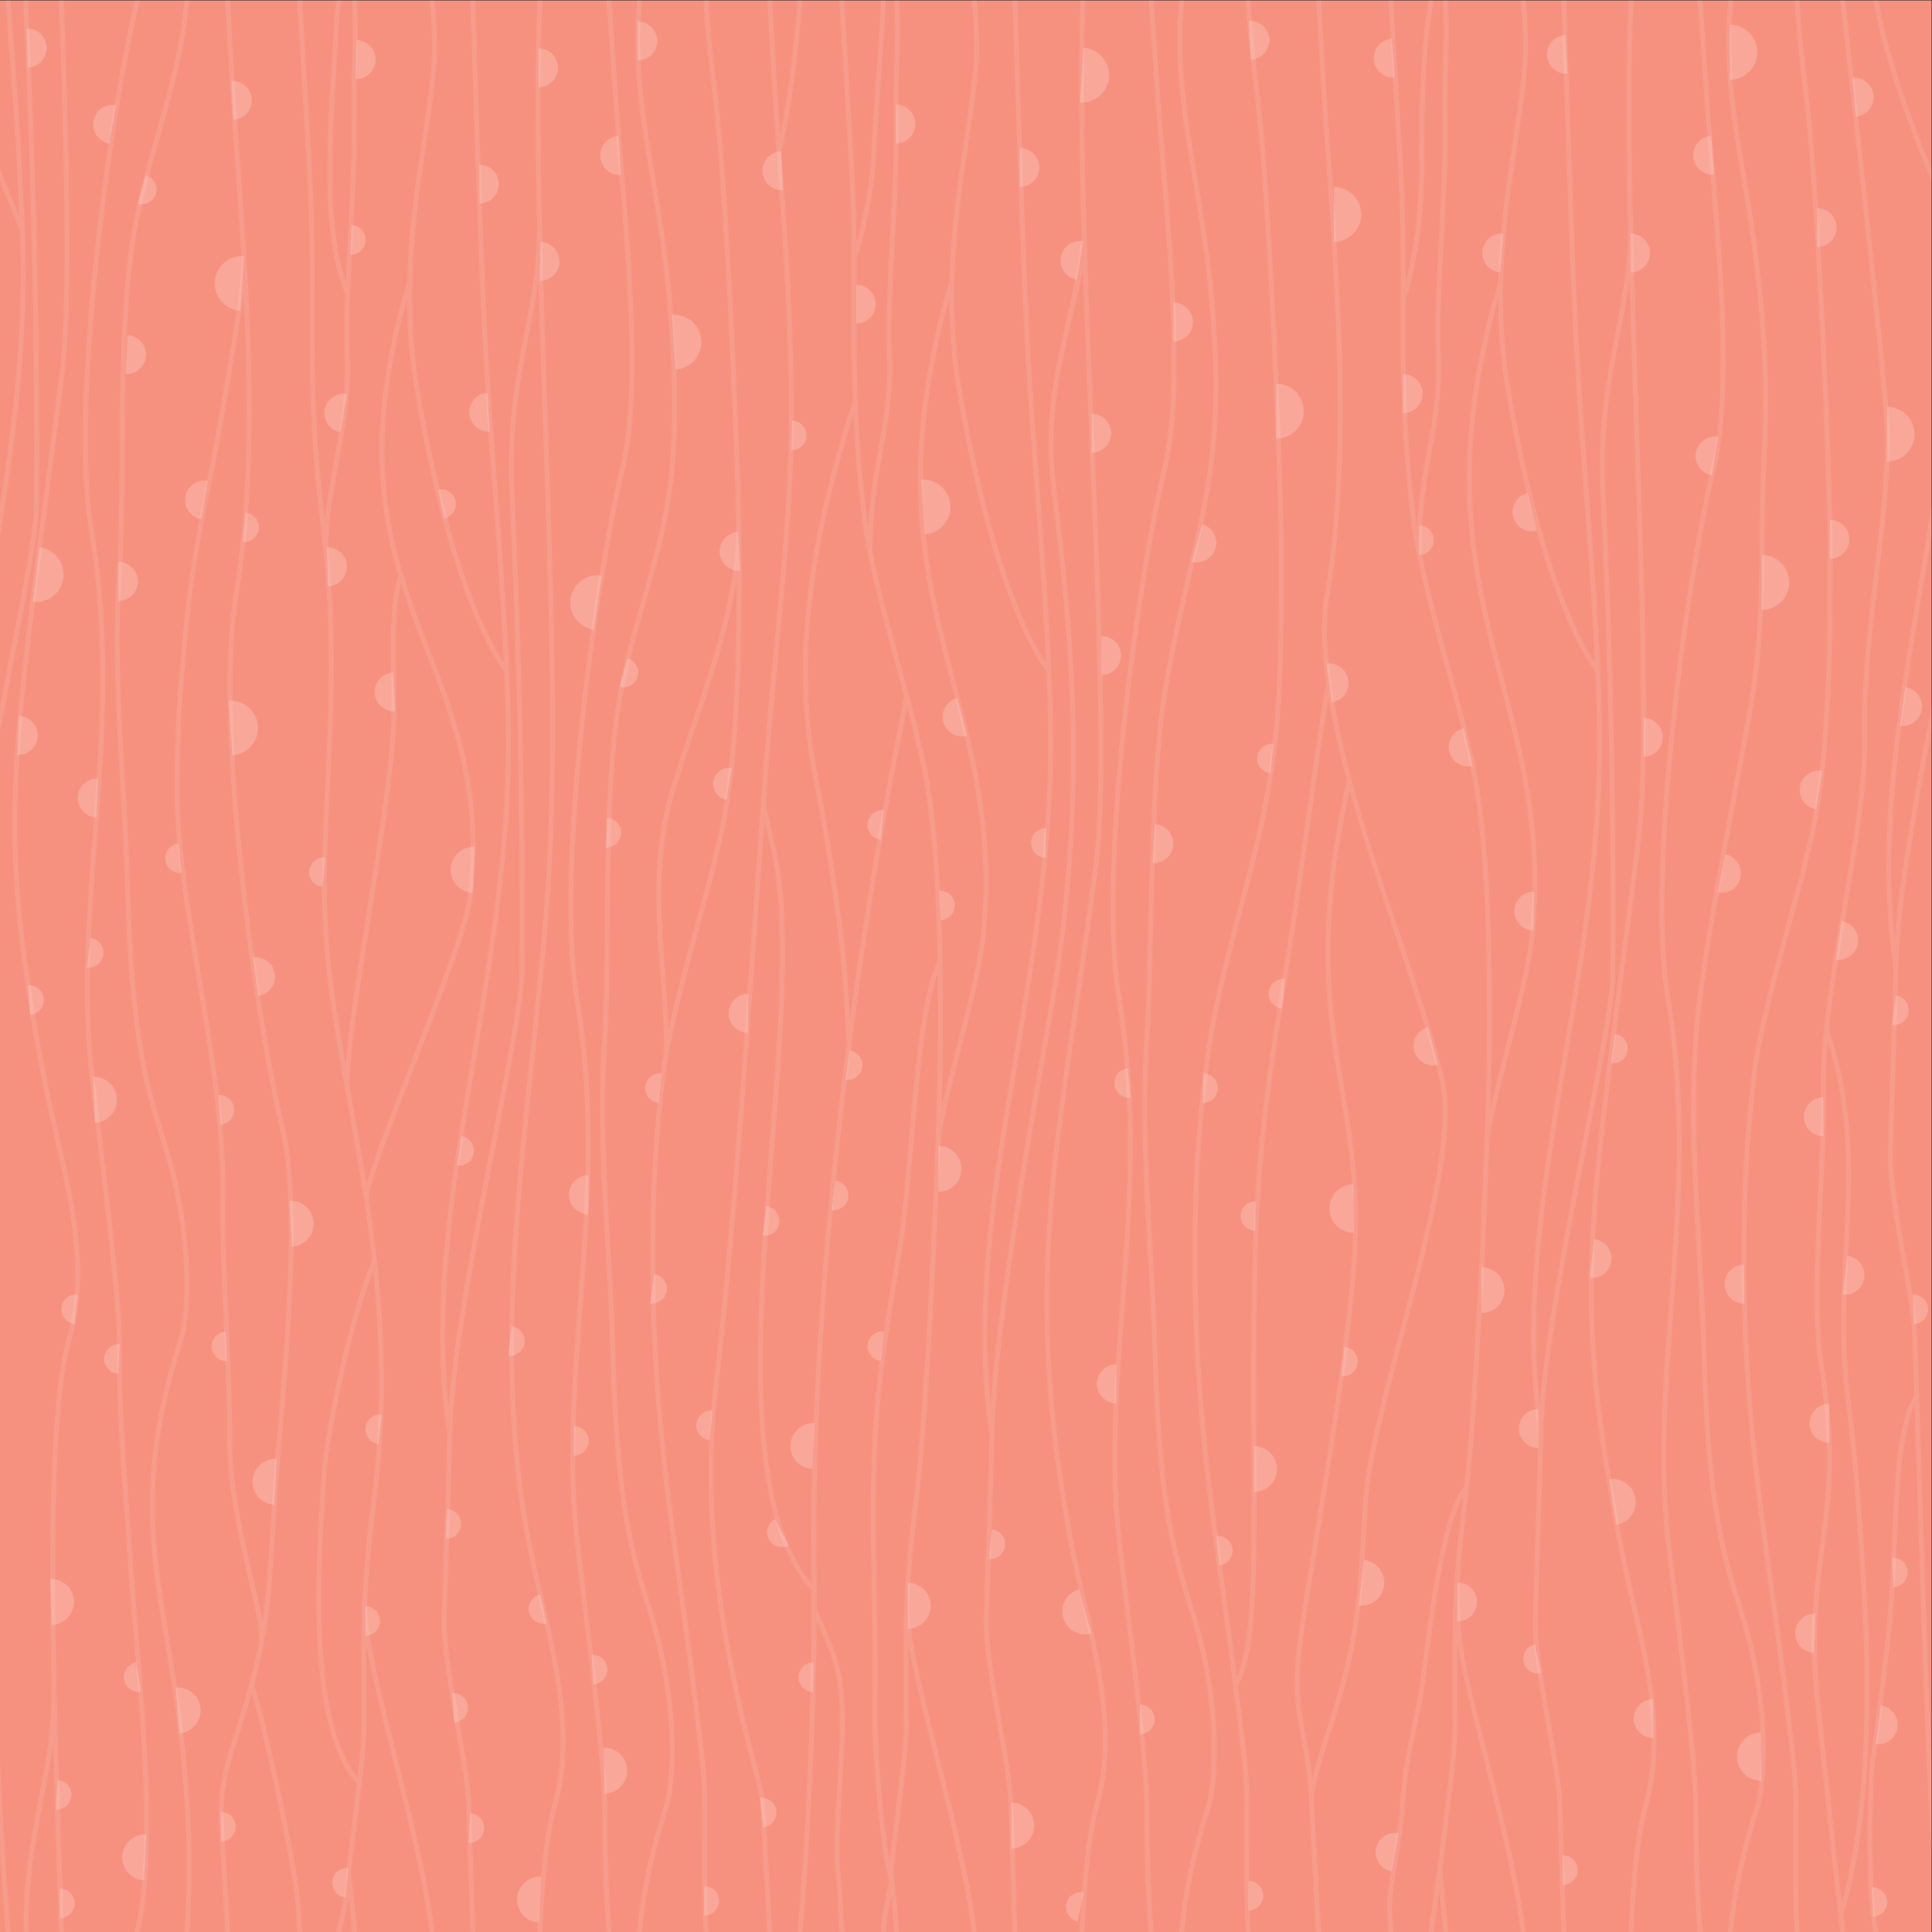 <?xml version="1.0" encoding="UTF-8" standalone="no"?>
<svg
   xmlns:dc="http://purl.org/dc/elements/1.1/"
   xmlns:cc="http://creativecommons.org/ns#"
   xmlns:rdf="http://www.w3.org/1999/02/22-rdf-syntax-ns#"
   xmlns:svg="http://www.w3.org/2000/svg"
   xmlns="http://www.w3.org/2000/svg"
   viewBox="0 0 755.907 755.907"
   height="755.907"
   width="755.907"
   xml:space="preserve"
   id="svg2"
   version="1.1"><rect x="0" y="0" width="755.907" height="755.907" fill="#333333" stroke="none"/><defs
     id="defs6" /><g
     transform="matrix(1.333,0,0,-1.333,0,755.907)"
     id="g10"><g
       transform="scale(0.1)"
       id="g12"><path
         id="path14"
         style="fill:#f6917f;fill-opacity:1;fill-rule:evenodd;stroke:none"
         d="M 5669.3,5669.29 H 0 V 0 h 5669.3 v 5669.29" /><path
         id="path16"
         style="fill:#ffffff;fill-opacity:0.1;fill-rule:nonzero;stroke:none"
         d="m 5152.63,374.289 h -0.02 c 5.79,16.742 13.07,64.242 15.23,125.91 1.57,44.77 0.53,97.731 -5.5,153.711 -15.77,146.34 -41.12,228.192 -67.49,313.289 -42.7,137.881 -88.04,284.271 -100.12,723.241 -2.9,105.66 -8.84,209.21 -14.72,311.74 -12.06,210.59 -23.88,416.88 -8.81,632.46 11.41,163.32 69.98,476.6 119.41,740.97 14.01,74.91 27.29,145.93 38.19,206.41 32.64,181.15 34.41,338.51 36.31,506.5 0.92,83.03 1.89,168.65 6.59,260.7 2.79,54.72 4.61,111.69 3.58,179.75 -1.02,67.96 -4.89,147.36 -13.49,247.23 -12.32,143.08 -32.31,262.89 -50.75,373.38 -29.72,178.16 -55.4,332.19 -38.7,519.71 h 14.28 c -16.78,-186.68 8.78,-339.99 38.38,-517.39 18.5,-110.86 38.55,-231.09 50.91,-374.53 8.58,-99.73 12.46,-179.53 13.49,-248.24 1.03,-68.61 -0.79,-125.8 -3.59,-180.64 -4.7,-92.21 -5.66,-177.44 -6.59,-260.08 -1.9,-168.62 -3.68,-326.58 -36.53,-508.88 -11.46,-63.6 -24.47,-133.17 -38.18,-206.52 -49.35,-263.96 -107.84,-576.76 -119.2,-739.31 -15.01,-214.82 -3.22,-420.64 8.82,-630.75 5.87,-102.34 11.79,-205.72 14.72,-312.13 12.02,-436.99 57.08,-582.46 99.52,-719.468 26.56,-85.762 52.12,-168.262 68.03,-315.942 6.1,-56.621 7.15,-110.262 5.56,-155.648 -2.18,-62.2 -9.64,-110.653 -15.73,-129.012 l 0.1,-0.031 C 5120.42,228.32 5096.37,108.531 5086.62,0 h -14.28 c 9.76,109.52 33.97,230.441 80.29,374.289 z m -1610.56,2.852 h 0.02 c 5.71,17.648 12.49,62.8 14.6,123.058 1.57,44.77 0.52,97.731 -5.51,153.711 -15.77,146.34 -41.12,228.192 -67.48,313.289 -42.7,137.881 -88.06,284.271 -100.13,723.241 -2.91,105.66 -8.83,209.21 -14.71,311.74 -12.06,210.6 -23.89,416.88 -8.82,632.46 4.68,66.96 6.94,167.74 9.52,283.2 5.51,246 12.5,558.53 47.28,751.55 23.68,131.48 47.95,236.1 69.72,329.94 56.05,241.55 95.51,411.65 64.07,776.87 -12.31,143.08 -32.31,262.89 -50.74,373.38 -29.72,178.16 -55.41,332.19 -38.7,519.71 h 14.28 c -16.78,-186.68 8.78,-339.99 38.37,-517.39 18.5,-110.86 38.56,-231.09 50.91,-374.53 31.62,-367.34 -8.06,-538.35 -64.4,-781.2 -21.8,-93.96 -46.1,-198.71 -69.62,-329.27 -34.58,-191.93 -41.56,-503.84 -47.05,-749.34 -2.6,-115.99 -4.86,-217.22 -9.52,-283.86 -15.02,-214.81 -3.22,-420.63 8.82,-630.75 5.86,-102.34 11.79,-205.72 14.71,-312.13 12.02,-436.99 57.08,-582.46 99.52,-719.468 26.57,-85.762 52.12,-168.262 68.03,-315.942 6.1,-56.621 7.15,-110.262 5.56,-155.648 -2.21,-63.153 -9.52,-111.172 -15.65,-128.891 h -0.02 c -1.41,-4.43 -3.13,-10.019 -4.38,-13.992 C 3507.71,220.539 3484.9,104.992 3475.47,0 h -14.28 c 9.46,106.242 32.53,223.23 76.19,361.449 1.3,4.121 2.91,10.031 4.3,14.481 l 0.04,0.109 0.35,1.102 z M 1938.22,336.129 c 6.19,20.402 15.67,49.961 18.95,70.691 3.63,22.91 6.87,55.102 8.2,93.379 1.58,44.77 0.53,97.731 -5.51,153.711 -15.76,146.34 -41.11,228.192 -67.48,313.289 -42.69,137.881 -88.04,284.271 -100.11,723.241 -2.92,105.66 -8.85,209.21 -14.73,311.74 -12.05,210.6 -23.87,416.88 -8.81,632.46 4.98,71.32 5.66,175.79 6.41,293.78 1.46,228.23 3.26,506.91 36.95,693.92 19.55,108.5 46.19,201.64 72.13,292.25 39.06,136.55 76.48,267.36 85.02,434.63 2.77,54.72 4.59,111.69 3.57,179.75 -1.01,67.96 -4.88,147.36 -13.49,247.23 -12.31,143.08 -32.31,262.89 -50.75,373.38 -29.72,178.16 -55.39,332.19 -38.69,519.71 h 14.28 c -16.78,-186.68 8.77,-339.99 38.38,-517.39 18.49,-110.86 38.55,-231.09 50.9,-374.53 8.59,-99.73 12.46,-179.53 13.49,-248.24 1.04,-68.61 -0.8,-125.8 -3.59,-180.64 -8.61,-168.98 -46.23,-300.5 -85.51,-437.78 -25.9,-90.48 -52.5,-183.49 -71.85,-290.86 -33.48,-185.82 -35.26,-463.82 -36.72,-691.49 -0.76,-118.5 -1.45,-223.44 -6.41,-294.66 -15.02,-214.81 -3.22,-420.63 8.81,-630.75 5.88,-102.34 11.8,-205.72 14.71,-312.13 12.03,-436.99 57.09,-582.46 99.53,-719.468 26.56,-85.762 52.13,-168.262 68.03,-315.942 6.11,-56.621 7.16,-110.262 5.56,-155.648 -1.37,-39.282 -4.76,-72.532 -8.61,-96.313 -4.22,-26.199 -11.08,-44.91 -18.77,-70.219 C 1913.79,207.09 1893.05,98.871 1884.16,0 h -14.28 c 8.89,99.691 29.73,208.84 68.34,336.129 z m 3032.07,45.601 h -0.08 c -2.24,117.961 -39.9,426.891 -66.29,643.44 -4.59,37.66 -8.85,72.55 -12.51,103.14 -28.49,237.84 -10.97,470.79 7.08,710.55 21.39,284.49 43.53,578.63 -9.94,901.18 -26.65,160.81 -20.47,412.13 2.23,674.29 28.81,332.7 84.23,683.21 132.92,888.3 50.32,211.93 19,587.66 -5.63,883.25 -6.49,77.85 -12.52,150.15 -16.51,213.18 -4.57,72.25 -8.91,131.96 -12.81,185.52 -2.16,29.72 -4.18,57.55 -6.04,84.71 h 14.18 c 1.84,-26.84 3.84,-54.34 5.98,-83.71 3.87,-53.21 8.18,-112.51 12.81,-185.63 3.92,-61.88 9.98,-134.59 16.51,-212.91 24.71,-296.58 56.14,-673.56 5.3,-887.67 -48.56,-204.54 -103.85,-554.23 -132.6,-886.25 -22.62,-261.23 -28.82,-511.34 -2.39,-670.8 53.76,-324.28 31.56,-619.23 10.1,-904.51 -17.99,-239.07 -35.46,-471.33 -7.13,-707.84 3.66,-30.59 7.92,-65.48 12.51,-103.14 26.33,-216.06 63.86,-523.978 66.33,-643.83 h 0.16 c 0,-172.199 4.82,-271.891 12.42,-383 h -14.18 c -7.58,110.859 -12.39,210.52 -12.42,381.73 z m -1611.15,0 h -0.08 c -2.25,117.961 -39.9,426.891 -66.3,643.44 -4.59,37.66 -8.84,72.55 -12.51,103.14 -28.49,237.84 -10.96,470.79 7.07,710.55 21.41,284.49 43.54,578.63 -9.93,901.18 -26.64,160.81 -20.48,412.13 2.23,674.29 28.81,332.7 84.24,683.21 132.93,888.3 50.32,211.93 19,587.66 -5.64,883.25 -6.48,77.85 -12.52,150.15 -16.5,213.18 -4.57,72.25 -8.92,131.96 -12.81,185.52 -2.16,29.72 -4.18,57.55 -6.05,84.71 h 14.19 c 1.84,-26.84 3.84,-54.34 5.98,-83.71 3.87,-53.21 8.18,-112.51 12.81,-185.63 3.91,-61.88 9.97,-134.59 16.49,-212.91 24.73,-296.58 56.15,-673.56 5.32,-887.67 -48.57,-204.54 -103.85,-554.23 -132.6,-886.25 -22.63,-261.23 -28.82,-511.34 -2.39,-670.8 53.75,-324.28 31.56,-619.23 10.1,-904.51 -17.99,-239.07 -35.47,-471.33 -7.13,-707.84 3.66,-30.59 7.92,-65.48 12.5,-103.14 26.33,-216.06 63.86,-523.978 66.33,-643.83 h 0.16 c 0,-172.199 4.82,-271.891 12.43,-383 h -14.19 c -7.58,110.859 -12.39,210.52 -12.41,381.73 z m -1591.31,0 h -0.08 c -2.24,117.961 -39.9,426.891 -66.31,643.44 -4.59,37.66 -8.84,72.55 -12.5,103.14 -28.49,237.84 -10.97,470.79 7.08,710.55 21.4,284.49 43.53,578.63 -9.93,901.18 -26.66,160.81 -20.49,412.13 2.23,674.29 28.81,332.7 84.22,683.21 132.91,888.3 50.33,211.93 19,587.66 -5.63,883.25 -6.48,77.85 -12.51,150.15 -16.5,213.18 -4.57,72.25 -8.92,131.96 -12.81,185.52 -2.17,29.72 -4.18,57.55 -6.06,84.71 h 14.2 c 1.84,-26.84 3.83,-54.34 5.98,-83.71 3.87,-53.21 8.18,-112.51 12.81,-185.63 3.91,-61.88 9.98,-134.59 16.51,-212.91 24.7,-296.58 56.13,-673.56 5.29,-887.67 -48.56,-204.54 -103.85,-554.23 -132.6,-886.25 -22.62,-261.23 -28.81,-511.34 -2.38,-670.8 53.75,-324.28 31.56,-619.23 10.1,-904.51 -17.99,-239.07 -35.47,-471.33 -7.13,-707.84 3.65,-30.59 7.91,-65.48 12.5,-103.14 26.33,-216.06 63.86,-523.978 66.33,-643.83 h 0.17 c 0,-172.199 4.81,-271.891 12.42,-383 h -14.2 c -7.57,110.859 -12.38,210.52 -12.4,381.73 z m -742.44,2103.47 8.28,-46.1 c 14.26,-79.4 28.87,-160.78 42.17,-244.62 18.16,67.82 69.2,199.42 124.14,341.08 78.55,202.51 165.12,425.69 173.89,508.25 32.56,306.94 -45.69,509 -124.44,712.37 -25.41,65.65 -50.9,131.43 -72.75,200.88 -18.24,-81.53 -16.35,-177.19 -14.49,-271.19 1.03,-52.34 2.07,-104.19 -0.35,-152.87 -6.72,-134.73 -41.08,-351.27 -73.36,-554.94 -19.24,-121.22 -37.74,-237.87 -49.24,-329.74 -4.47,-35.84 -14.14,-124.3 -13.85,-163.12 z M 3851.69,451.34 c 1.75,7.301 3.7,14.941 5.81,22.84 9.47,35.422 22.44,76.679 36.36,119.359 82.1,251.781 88.3,355.281 101.94,583.171 1.69,28.15 3.49,58.18 5.51,89.86 7.67,120.5 55.36,300.25 105.69,489.97 75.03,282.8 155.97,587.87 118.04,747.58 -26.56,111.91 -73.95,253.88 -125.21,407.47 -47.26,141.63 -97.82,293.1 -138.46,440.1 -91.65,-421.47 -52.81,-654.33 -15,-880.86 21.63,-129.61 42.92,-257.18 39.46,-416.86 -4.84,-223.55 -64.93,-591.55 -118.74,-921.12 -10.79,-66.11 -21.34,-130.69 -30.9,-190.768 -32.92,-206.793 -23.5,-257.723 -6.21,-351.312 6.72,-36.309 14.61,-79 21.71,-139.43 z m -218.21,274.051 c 3.93,-31.52 7.83,-63.719 11.67,-96.711 1.26,-10.91 2.92,-24.328 4.63,-38.371 8.51,-69.18 19.16,-155.84 17.1,-227.93 0,-25.09 -0.09,-63.68 -0.18,-98.777 C 3666.42,154.469 3666.22,81.379 3670.58,0 h -14.17 c -4.3,81.231 -4.12,154.469 -3.83,263.602 0.06,24.75 0.13,51.46 0.13,99.16 h 0.05 c 2.02,70.769 -8.57,156.988 -17.04,225.828 -1.6,13.07 -3.12,25.461 -4.64,38.492 -16.11,138.707 -33.34,263 -49.82,381.968 -44.81,323.28 -84.2,607.45 -80.57,1030.12 0.62,71.55 2.41,144.96 7.08,225.02 4.69,80.39 12.26,167.5 24.39,266.13 21,170.83 60.32,318.94 99.81,467.74 51.51,194 103.32,389.19 114.95,637.27 3.27,69.76 5.03,138.7 5.97,203.43 0.92,63.2 1.05,124.68 1.05,178.8 0,145.08 -10.84,454.69 -25.98,750.58 -12.85,251.01 -28.83,492.32 -43.95,615.17 -15.58,126.54 -23.56,209.78 -27.6,285.98 h 14.17 c 4.04,-75.68 12.01,-158.54 27.49,-284.26 15.12,-122.91 31.13,-364.64 44,-616.17 15.19,-296.53 26.03,-606.45 26.03,-751.3 0,-52.24 -0.12,-112.34 -1.09,-178.96 -0.95,-65.11 -2.71,-134.26 -5.98,-203.87 -11.7,-249.7 -63.71,-445.58 -115.38,-640.27 -39.35,-148.25 -78.52,-295.82 -99.44,-465.85 -12.12,-98.61 -19.67,-185.37 -24.32,-265.19 -4.67,-80.15 -6.46,-153.28 -7.08,-224.36 -3.62,-421.47 35.72,-705.25 80.45,-1028.08 11.64,-83.968 23.65,-170.582 35.35,-262.832 45.81,107.614 44.5,353.132 43.01,630.032 -0.21,41.32 -0.45,83.35 -0.52,125.77 -0.51,305.41 0.81,498.36 12.97,680.82 12.18,182.66 35.23,354.98 78.15,619.07 25.72,158.26 52.66,348.94 75.63,511.55 23.77,168.25 43.3,306.51 53.03,348.62 -13.81,97.16 -17.08,186.23 -4.59,261.57 65.94,397.84 33.61,856.72 4.16,1274.96 -5.03,71.44 -9.99,141.71 -14.37,210.68 -0.99,15.67 -7.47,129.85 -14.67,258.07 h 14.16 c 7.17,-127.54 13.61,-241.13 14.63,-257.18 4.34,-68.41 9.31,-138.92 14.36,-210.63 29.51,-418.99 61.9,-878.68 -4.31,-1278.16 -46.13,-278.24 137.13,-785.97 210.98,-1007.24 51.45,-154.14 99,-296.62 125.6,-408.69 38.73,-163.11 -42.68,-469.99 -118.16,-754.46 -50.14,-189.02 -97.66,-368.12 -105.25,-487.24 -2.07,-32.59 -3.84,-62.12 -5.5,-89.81 -13.72,-229.169 -19.96,-333.232 -102.61,-586.708 -13.81,-42.391 -26.71,-83.402 -36.14,-118.641 -9.29,-34.761 -15.18,-63.699 -15.18,-82.41 h -0.03 l 3.07,-55.742 c 2.22,-40.399 5.46,-98.688 9.06,-163.117 3.02,-54.403 6.32,-113.18 9.48,-169.262 h -14.16 c -3.15,55.84 -6.42,114.332 -9.45,168.48 -3.58,64.43 -6.83,122.731 -9.05,163.11 -1.68,30.539 -2.77,51.039 -2.99,56.531 h -0.1 c 0,4.93 0.36,10.481 1.06,16.559 -0.35,0.73 -0.58,1.531 -0.65,2.379 -8.08,83.453 -17.98,137.023 -26.15,181.171 -17.57,95.122 -27.14,146.879 6.16,356.071 9.89,62.149 20.27,125.719 30.89,190.819 53.75,329.17 113.76,696.71 118.59,919.13 3.43,158.25 -17.78,285.24 -39.31,414.26 -38.81,232.51 -78.71,471.64 20.97,912.51 -22.3,83.1 -41.12,164.45 -54.04,241.42 -10.63,-62.28 -26.73,-176.27 -45.47,-308.99 -22.97,-162.54 -49.9,-353.14 -75.7,-511.88 -42.84,-263.54 -65.83,-435.49 -77.98,-617.74 -12.16,-182.44 -13.48,-375.06 -12.96,-679.88 0.06,-42.34 0.29,-84.38 0.51,-125.71 1.56,-290.48 2.92,-546.689 -50.6,-649.541 -0.82,-1.558 -2.14,-2.699 -3.66,-3.308 z M 2494.84,2681.09 c 43.75,324.76 96.61,634.78 151.9,906.08 l 0.04,0.18 c 0.72,3.72 3.53,22.76 5.07,33.35 0.51,3.7 1,6.73 1.41,9.24 -3.36,12.31 -6.93,25.25 -10.62,38.71 -40,145.37 -96.49,350.71 -110.75,466.66 -14.88,121.1 -22.89,224.61 -27.12,319.52 -52.56,-171.05 -96.16,-344.07 -118.13,-519.08 -22.87,-181.87 -22.42,-365.91 15.43,-552.16 18.28,-89.88 48.16,-262.68 68.34,-421.07 9.78,-76.74 17.3,-150.15 20.14,-209.26 0.54,-11.32 2.52,-42.22 4.29,-72.17 z m -532.65,-32.26 c 24,110.46 60.9,244.53 89.39,348.15 22.54,81.96 39.83,144.74 41.1,160.67 l 0.03,0.65 0.24,0.76 c 33.55,114.57 50.98,269.53 60.02,425.6 7.93,137.24 9.37,275.66 9.61,388.18 -22.21,-145.28 -70.71,-288.79 -118.07,-428.89 -19.45,-57.55 -38.73,-114.53 -55.78,-170.51 l -6.15,-20.16 c -56.39,-184.95 -43.4,-361.77 -30.45,-538.33 4.06,-55.32 8.12,-110.62 10.06,-166.12 z m 199.02,1481.87 c -3.38,162.98 -12.64,404.45 -24.57,637.44 -12.85,251.01 -28.83,492.32 -43.95,615.17 -15.56,126.54 -23.55,209.78 -27.59,285.98 h 14.16 c 4.04,-75.68 12.03,-158.54 27.5,-284.26 15.13,-122.91 31.13,-364.64 44,-616.17 15.18,-296.53 26.04,-606.45 26.04,-751.3 0,-119.2 -0.63,-276.71 -9.73,-433.68 -9.06,-156.63 -26.58,-312.33 -60.35,-428.01 -1.74,-17.99 -19.03,-80.84 -41.53,-162.6 -39.84,-144.83 -96.11,-349.41 -110.29,-464.66 -12.13,-98.61 -19.67,-185.37 -24.31,-265.19 -4.67,-80.15 -6.47,-153.28 -7.09,-224.36 -3.62,-421.47 35.72,-705.25 80.46,-1028.08 16.53,-119.23 33.79,-243.789 49.87,-382.3 1.27,-10.91 2.93,-24.328 4.65,-38.371 8.49,-69.18 19.16,-155.84 17.09,-227.93 0,-25.09 -0.1,-63.68 -0.18,-98.777 C 2075.1,154.469 2074.92,81.379 2079.26,0 h -14.16 c -4.3,81.231 -4.12,154.469 -3.83,263.602 0.06,24.75 0.14,51.46 0.14,99.16 h 0.05 c 2.02,70.769 -8.59,156.988 -17.05,225.828 -1.6,13.07 -3.12,25.461 -4.64,38.492 -16.1,138.707 -33.34,263 -49.83,381.968 -44.8,323.28 -84.18,607.45 -80.55,1030.12 0.61,71.55 2.41,144.96 7.07,225.02 4.69,80.39 12.25,167.5 24.38,266.13 2.01,16.34 4.86,34.44 8.38,53.9 l -0.02,0.39 c 0,76.92 -5.59,153.11 -11.19,229.35 -13.05,177.81 -26.12,355.87 31.05,543.42 l 6.15,20.16 c 17.21,56.49 36.47,113.41 55.9,170.9 63.83,188.83 129.79,383.89 129.79,580.12 0,0.75 0.12,1.46 0.31,2.14 z M 2611.05,209.082 c 6.7,51.469 13.33,104.668 19.77,160.18 1.52,13.027 3.05,25.41 4.65,38.5 8.46,68.828 19.06,155.047 17.05,225.828 h -0.06 c 0,47.699 -0.08,74.41 -0.14,99.172 -0.21,77.398 -0.35,136.726 1.12,193.617 0.17,7.203 0.39,14.359 0.62,21.5 -0.25,9.93 -0.04,18.953 0.71,26.98 0.05,0.641 0.21,1.262 0.43,1.84 1.46,32.601 3.59,65.821 6.68,102.561 4.72,55.93 11.67,120.23 21.87,203.06 15.12,122.85 31.09,364.17 43.95,615.16 7.32,142.95 13.63,289.09 18.2,418.35 l 0.06,1.95 c 4.86,137.46 7.71,255.65 7.71,330.3 0,49.98 -0.1,106.69 -0.9,167.19 -37.14,-103.71 -54.76,-307.67 -71.17,-497.95 -10.1,-116.97 -19.75,-228.79 -33.32,-309.68 l -5.18,-30.8 c -36.07,-214.65 -63.67,-378.84 -70.87,-603.31 -3.99,-124.7 -1.57,-248.53 0.86,-372.65 2.09,-106.798 4.19,-213.829 2.22,-321.9 -1.31,-71.55 2.87,-167.128 10.96,-262.339 6.21,-73.25 14.73,-146.161 24.78,-207.559 z M 541.016,5669.29 h 14.199 c -12.774,-145.51 -46.738,-264.27 -82.051,-387.68 -25.879,-90.48 -52.48,-183.48 -71.836,-290.86 -33.476,-185.82 -35.273,-463.82 -36.719,-691.49 -0.761,-118.51 -1.445,-223.44 -6.425,-294.66 -15,-214.81 -3.223,-420.63 8.828,-630.75 5.859,-102.34 11.777,-205.72 14.707,-312.12 12.011,-437 57.09,-582.47 99.511,-719.48 26.582,-85.76 52.129,-168.25 68.047,-315.94 6.094,-56.62 7.149,-110.26 5.567,-155.65 -2.227,-63.15 -9.649,-110.71 -15.782,-128.42 l -13.339,4.6 c 5.781,16.73 12.832,62.59 15,124.26 1.562,44.77 0.507,97.73 -5.508,153.71 -15.762,146.33 -41.113,228.19 -67.481,313.29 -42.714,137.88 -88.066,284.27 -100.136,723.24 -2.891,105.65 -8.828,209.21 -14.707,311.74 -12.071,210.59 -23.887,416.88 -8.809,632.46 4.98,71.32 5.645,175.79 6.406,293.78 1.465,228.23 3.262,506.91 36.934,693.92 19.551,108.5 46.211,201.64 72.129,292.25 35.019,122.41 68.711,240.22 81.465,383.8 z m -15.274,-3923.35 13.457,-4.33 C 414.316,1354.29 451.074,1134.03 497.871,853.512 516.367,742.648 536.426,622.41 548.789,478.98 557.363,379.242 561.25,299.449 562.285,230.75 563.301,162.129 561.484,104.941 558.691,50.102 557.832,33.18 557.09,16.488 556.445,0 h -14.14 c 0.644,16.73 1.386,33.66 2.265,50.82 2.793,54.719 4.61,111.692 3.594,179.762 -1.035,67.957 -4.902,147.348 -13.496,247.227 -12.324,143.082 -32.305,262.902 -50.742,373.371 -47.129,282.4 -84.121,504.13 41.816,894.76 z m -182.578,6.69 h -0.078 c -2.246,117.96 -39.902,426.88 -66.289,643.44 -4.59,37.66 -8.848,72.55 -12.52,103.14 -28.496,237.84 -10.957,470.79 7.071,710.55 21.406,284.49 43.554,578.64 -9.922,901.18 -26.641,160.81 -20.469,412.12 2.226,674.3 28.614,330.42 83.477,678.4 131.934,884.05 h 14.551 c -48.496,-204.67 -103.672,-553.77 -132.364,-885.27 -22.617,-261.23 -28.828,-511.34 -2.402,-670.8 53.77,-324.28 31.563,-619.23 10.098,-904.52 -17.989,-239.06 -35.449,-471.31 -7.129,-707.83 3.672,-30.58 7.93,-65.47 12.519,-103.14 26.329,-216.06 63.848,-523.98 66.329,-643.83 h 0.156 c 0,-213.81 7.422,-315.83 18.398,-466.71 3.867,-53.21 8.184,-112.51 12.813,-185.63 3.925,-61.89 9.98,-134.591 16.504,-212.912 24.726,-296.589 56.132,-673.566 5.312,-887.668 L 410.137,0 h -14.551 l 0.996,4.242 C 446.895,216.172 415.586,591.898 390.938,887.492 c -6.485,77.848 -12.52,150.148 -16.504,213.178 -4.571,72.25 -8.907,131.95 -12.813,185.52 -10.976,151.04 -18.418,253.29 -18.457,466.44 z M 0,237.129 V 504.25 C 1.367,472.391 2.656,443.691 3.867,418.859 11.113,271.68 20.781,134.02 30.703,0 H 16.504 C 10.781,77.332 5.156,155.93 0,237.129 Z M 173.418,5669.29 h 14.121 c 15.449,-466.5 27.305,-894.87 0.234,-1106.6 l -3.476,-27.18 C 169.98,4423.3 156.875,4322.59 144.805,4229.79 34.336,3380.38 9.648,3190.64 131.426,2532.56 c 11.347,-61.38 25.644,-123.2 39.922,-184.97 45.566,-197.06 91.015,-393.71 43.73,-588.48 l 0.391,-0.12 C 136.816,1514.8 161.172,787.711 183.848,110.492 185.098,73.481 186.328,36.621 187.539,0 h -14.121 l -3.691,110.051 C 164.805,256.98 159.824,406.25 155.801,552.461 148.633,498.23 138.438,445.609 127.93,391.398 105.898,277.789 82.519,157.109 83.125,0 H 69.004 c -0.644,158.422 22.871,279.789 45.039,394.059 19.336,99.839 37.637,194.23 37.637,303.082 h 0.508 c -10.567,469.329 -6.7,886.729 49.023,1063.579 l -0.273,0.06 c 47.167,192.03 1.953,387.64 -43.379,583.66 -14.258,61.7 -28.536,123.46 -40.039,185.58 -122.168,660.24 -97.442,850.39 13.281,1701.59 12.226,94.05 25.508,196.14 39.492,305.67 l 3.477,27.18 c 26.933,210.73 15.078,638.73 -0.352,1104.83 z m -104.414,0 H 83.125 c 0.098,-21.91 0.644,-44.53 1.738,-67.94 10.996,-236.54 19.239,-472.31 24.219,-708.84 4.98,-236.37 6.738,-473.36 4.844,-712.52 C 113.34,4105.62 77.461,3921.74 35.41,3706.18 23.867,3647.05 11.875,3585.52 0,3523.23 v 75.07 c 7.266,37.51 14.473,74.5 21.504,110.59 41.953,214.99 77.734,398.37 78.301,471.22 1.894,238.96 0.137,475.83 -4.844,712.12 -4.98,236.11 -13.203,471.79 -24.219,708.52 -1.094,23.62 -1.66,46.44 -1.738,68.54 z M 5364.59,2612.41 c -4.55,-53.05 -6.74,-103.43 -5.5,-149.79 2.07,-77.37 -3.02,-180.23 -8.42,-289.47 -9.03,-182.48 -18.94,-382.91 2.2,-510.4 40.99,-247.19 21.59,-391.39 1.51,-540.62 -34.92,-259.579 -22.4,-356.028 5.7,-617.15 l 4.09,-38.039 c 11.88,-111.062 26.29,-241.41 41.72,-380.05 31.38,111.089 49.52,241.488 58.84,375.629 13.18,189.941 8.67,387.281 -1.05,548.03 l -0.47,7.78 c -11.79,195.19 -20.23,334.62 -45.39,544.39 l -2.3,19.2 c -17.74,147.9 -10.73,287.91 -3.82,425.88 10.02,200.19 19.81,396.07 -47.11,604.61 z M 5409.71,52.621 5415.58,0 h -14.24 c -18.93,169.699 -36.83,330.859 -51.23,465.43 l -4.09,38.05 c -30.07,279.469 -42.34,347.829 -5.65,620.53 19.93,148.16 39.2,291.32 -1.45,536.47 -21.38,128.93 -11.43,330.14 -2.37,513.32 5.4,109.08 10.48,211.75 8.43,288.49 -4.18,155.92 29.77,355.69 62.79,550.09 30.89,181.78 60.97,358.87 58.17,489.82 -3.51,163.7 16.25,330.15 35.23,490.14 16.25,136.9 31.94,269.07 31.94,390.33 0,106.1 -63.27,672.89 -121.23,1192.23 l -10.54,94.39 h 14.24 l 10.36,-92.84 c 58.02,-519.83 121.34,-1087.15 121.34,-1193.78 0,-121.96 -15.74,-254.61 -32.05,-391.99 -18.94,-159.65 -38.66,-325.74 -35.17,-488.2 2.83,-132.4 -27.35,-310.06 -58.34,-492.42 -20.82,-122.56 -42,-247.26 -53.71,-361.44 4.17,-8.02 6.45,-20.91 8.11,-25.99 69.82,-213.2 59.87,-412.14 49.69,-615.5 -6.87,-137.31 -13.84,-276.68 3.77,-423.55 l 2.3,-19.2 c 25.18,-209.87 33.63,-349.61 45.44,-545.22 l 0.48,-7.79 c 9.75,-161.249 14.27,-359.218 1.05,-549.788 -10.17,-146.312 -30.8,-288.352 -67.56,-406.242 -0.32,-1.051 -0.88,-1.969 -1.58,-2.719 z M 770.625,911.25 c 11.582,79.852 16.328,159.07 22.695,265.37 1.7,28.18 3.496,58.24 5.528,89.95 3.984,62.61 9.961,134.34 16.406,211.59 24.687,295.83 56.133,672.53 5.723,884.84 -48.692,205.09 -104.122,555.6 -132.93,888.3 -22.695,262.17 -28.867,513.48 -2.227,674.28 45.606,275.15 44.219,579.48 29.258,879.39 -10.078,-78.88 -27.715,-177.39 -44.57,-279.82 -17.403,-105.64 -37.871,-215.12 -57.52,-310.62 -32.461,-157.76 -48.711,-261.7 -63.476,-423.02 -11.992,-131.41 -22.559,-246.81 -22.559,-431.5 v -15.75 c 0,-156.48 31.602,-346.41 64.141,-542.15 36.426,-219.02 74.043,-445.32 70.234,-641.07 -2.031,-104.57 3.711,-236.14 9.59,-370.63 5.254,-120.41 10.605,-243.16 10.605,-350.62 0,-139.08 35.938,-292.67 63.321,-409.72 10.801,-46.218 20.293,-86.808 25.781,-118.82 z M 1049.71,453.789 c 6.85,58.832 13.08,124.102 11.48,179.801 h -0.06 c 0,47.699 -0.06,74.41 -0.11,99.172 -0.22,77.398 -0.38,136.726 1.09,193.617 0.19,7.203 0.41,14.359 0.64,21.5 -0.25,9.93 -0.04,18.953 0.71,26.98 0.06,0.641 0.19,1.262 0.41,1.84 1.46,32.601 3.59,65.821 6.7,102.571 4.72,55.92 11.68,120.22 21.87,203.05 29.4,238.82 23.71,456.8 2.79,659.61 -29.33,-78.29 -57.91,-179.98 -81.4,-280.43 -29.924,-127.93 -51.623,-253.68 -56.232,-326.41 l -1.797,-27.86 C 941.25,1083.42 911.25,621.559 1049.71,453.789 Z M 5669.3,5174.95 v -37.74 c -69.13,170.31 -139.4,355.83 -170.59,532.08 h 14.39 c 29.17,-163.13 92.06,-334.6 156.2,-494.34 z M 56.895,5035.62 c -7.285,190.69 -20.684,369.75 -34.414,553.56 -1.992,26.59 -3.984,53.27 -5.977,80.11 h 14.199 c 1.953,-26.47 3.926,-52.81 5.879,-79.05 15.977,-213.56 31.445,-420.7 37.48,-648.47 7.734,-293 -30,-573.01 -74.062,-844.37 v 90.24 c 37.598,243.22 66.816,493.58 59.941,753.8 -0.508,18.92 -1.074,37.7 -1.699,56.37 -6.856,11.56 -14.531,32.72 -15.879,35.98 -2.383,5.82 -4.922,12 -7.441,18.14 C 23.438,5079.84 11.738,5108.31 0,5137.21 v 37.74 c 16.094,-40.06 32.246,-79.39 47.988,-117.65 l 8.906,-21.68 z M 5513.1,0 h -14.38 c -3.69,20.832 -6.84,41.539 -9.37,62.07 -5.16,41.95 -7.8,130.321 -7.8,218.578 0,86.942 2.57,173.981 7.8,216.582 5.01,40.731 10.59,83.168 16.1,125.168 12.69,96.75 25.11,191.282 34.88,301.301 6.48,72.793 9.77,146.631 13.11,221.271 3.31,74.3 6.67,149.41 13.17,224.76 l 0.02,0.22 c 2.17,24.94 9.75,79.07 20.87,124.85 4.78,19.66 10.27,37.88 16.36,51.83 3.42,7.88 11.08,19.11 15.08,23.98 -2.12,67.92 -3.96,126.29 -5.41,171.19 h -0.01 v 0.26 l -0.01,0.4 h 0.01 c -0.14,47.81 -15.23,133.68 -31.56,226.59 -20.38,115.96 -42.68,242.87 -40.53,322.46 1.48,54.69 3.66,119.98 5.99,190.22 3.75,112.66 7.93,238.09 10.3,351.47 l -0.31,-0.05 c -53.7,361.91 7.67,727.37 71.7,1108.61 13.64,81.21 27.39,163.13 40.19,245.88 v -90.24 c -8.61,-52.97 -17.45,-105.62 -26.23,-157.96 -59.22,-352.59 -116.15,-691.64 -81.47,-1026.04 13.87,186.18 61.53,446.11 107.7,684.9 v -75.07 c -48.07,-252.29 -93.89,-517.06 -97.37,-685.91 -2.36,-114.96 -6.6,-242.04 -10.4,-356.03 -2.34,-70.49 -4.52,-135.99 -5.98,-190.12 -2.11,-78 20.08,-204.27 40.37,-319.68 16.51,-94.01 31.77,-180.85 31.77,-229.69 h -0.02 c 1.55,-48.41 3.67,-115.99 6.13,-194.96 9.53,-304.83 24.4,-780.719 35.5,-1042.59 V 237.121 c -3.73,58.84 -7.2,119.02 -10.26,181.078 -11.23,228.442 -28.66,786.051 -39.35,1128.261 l -0.03,0.79 c -6.73,-13.11 -12.97,-33.32 -18.43,-55.77 -10.92,-44.92 -18.36,-98.23 -20.49,-122.77 l -0.02,-0.2 c -6.55,-76 -9.88,-150.47 -13.17,-224.14 -3.33,-74.62 -6.63,-148.44 -13.16,-221.878 -9.84,-110.703 -22.24,-205.191 -34.93,-301.91 -5.21,-39.703 -10.48,-79.793 -16.04,-125.07 -5.17,-41.973 -7.7,-128.371 -7.7,-214.864 0,-87.808 2.61,-175.519 7.7,-216.867 2.6,-21.082 5.85,-42.359 9.68,-63.781 z M 868.574,64.191 C 868.516,106.531 847.051,227.641 820.898,354.43 791.445,497.309 756.074,647.039 738.711,699.5 729.121,665.75 717.949,629.34 704.844,589.172 641.055,393.609 654.355,371.129 665.625,169.262 668.652,114.859 671.953,56.082 675.098,0 h -14.16 c -3.145,55.84 -6.407,114.332 -9.434,168.48 -11.348,203.61 -24.531,227.54 39.883,425.059 35.879,110.02 57.246,191.731 71.093,267.859 -0.664,1.082 -1.054,2.364 -1.054,3.731 0,31.859 -13.574,89.902 -30.371,161.731 -27.559,117.76 -63.711,272.28 -63.711,412.93 0,108.15 -5.313,230.25 -10.547,350.02 -5.879,134.62 -11.621,266.32 -9.57,371.44 3.769,194.42 -33.75,420.13 -70.079,638.6 -32.656,196.41 -64.355,386.99 -64.355,544.41 v 15.75 c 0,184.73 10.605,300.71 22.676,432.77 25.957,283.96 72.343,438.61 121.093,734.63 25.489,154.84 52.774,300.57 52.793,382.34 -5.82,98.22 -12.656,195.54 -19.375,290.75 -5.019,71.45 -9.98,141.73 -14.375,210.72 -0.976,15.67 -7.46,129.85 -14.667,258.07 h 14.16 c 7.168,-127.54 13.613,-241.13 14.629,-257.18 4.355,-68.41 9.316,-138.95 14.375,-210.67 6.699,-95.23 13.554,-192.56 19.375,-290.81 0.039,-0.28 0.039,-0.56 0.039,-0.85 v -0.01 c 19.726,-333.74 27.382,-678.04 -23.731,-986.45 -26.445,-159.47 -20.234,-409.58 2.383,-670.8 28.75,-332.03 84.043,-681.72 132.598,-886.26 50.918,-214.48 19.375,-592.45 -5.391,-889.27 -6.484,-77.7 -12.5,-149.87 -16.426,-211.3 -2.07,-32.63 -3.847,-62.19 -5.508,-89.9 -10.996,-183.63 -17.187,-286.95 -61.777,-451.239 3.398,-9.992 10.625,-33.922 11.367,-36.43 18.75,-63.301 50.742,-200.07 77.715,-330.859 24.219,-117.5 44.453,-230.422 47.539,-281.403 l 0.625,-0.059 C 882.754,73.961 884.297,44.461 886.777,0 h -14.101 c -1.446,26.191 -2.578,47.281 -3.223,60.77 -0.566,1.012 -0.879,2.172 -0.879,3.422 z M 4234.63,193.512 c -0.23,-1.293 -0.48,-2.692 -0.72,-4.203 l -0.44,-3.289 c 0.23,-19.18 2.18,-38.18 4.39,-57.208 6.01,-51.742 9.78,-93.293 12.02,-128.812 h -14.19 c -2.13,33.391 -5.61,72.172 -11.05,119.832 C 4219.13,79.082 4213.62,39.23 4208.19,0 h -15.04 c 4.29,30.672 8.27,59.891 11.86,86.301 6.27,46.16 11.41,83.89 14.8,104.347 7.5,57.184 14.95,116.442 22.17,178.614 1.51,13.027 3.04,25.41 4.64,38.5 8.46,68.828 19.06,155.047 17.04,225.828 h -0.06 c 0,47.699 -0.07,74.41 -0.12,99.172 -0.21,77.398 -0.37,136.726 1.1,193.617 1.34,52.422 4.03,100.451 8.46,152.881 4.65,55.19 11.49,118.55 21.46,199.8 -52.24,-93.31 -83.5,-330.83 -103.92,-486.08 -7.49,-56.929 -13.55,-102.91 -18.7,-127.011 -2.36,-11.09 -4.63,-21.637 -6.79,-31.727 -23.19,-107.941 -35,-162.902 -43.46,-283.113 -2.66,-37.727 -10.47,-85.41 -18.19,-132.559 -8.79,-53.648 -17.46,-106.59 -18.15,-142.761 l 0.09,-0.008 c -0.17,-1.84 1.38,-31.34 3.87,-75.801 h -14.1 c -1.78,32.129 -3.08,56.609 -3.6,68.75 -0.31,0.801 -0.48,1.66 -0.48,2.57 0,37.102 9.14,92.942 18.41,149.512 7.67,46.777 15.41,94.078 18.03,131.227 8.53,121.261 20.42,176.562 43.74,285.121 2.16,10.082 4.43,20.629 6.8,31.73 5.07,23.809 11.08,69.41 18.51,125.899 22.33,169.64 57.45,436.641 120.43,513.291 0.31,0.38 0.66,0.71 1.02,1.01 14.18,129.06 28.86,354.51 40.84,588.37 7.31,142.8 13.62,288.77 18.18,417.92 l 0.1,2.69 c 4.84,137.32 7.7,255.4 7.7,329.99 0,119.29 -0.63,276.85 -9.66,432.9 -9.04,156.06 -26.47,311.03 -60.02,425.59 l -0.23,0.76 -0.05,0.65 c -1.27,15.94 -18.54,78.71 -41.08,160.67 -39.99,145.37 -96.49,350.71 -110.74,466.66 -32.65,265.42 -32.14,446.35 -31.61,637.39 0.35,127.84 0.72,260.23 -8.9,425.97 h -0.01 l -3.5,59.36 c -6.05,102.57 -17.81,301.57 -23.88,411.26 h 14.1 c 6.09,-108.98 17.84,-307.94 23.9,-410.43 l 3.5,-59.36 v -0.03 c 8,-137.7 9.1,-252.62 9.03,-361.06 1.16,4.88 2.37,10.25 3.64,15.93 9.56,42.92 20.15,101.78 21.49,110.93 l 0.58,3.94 c 9.26,63.24 11.36,112.2 14,173.48 v 0.09 l 0.49,11.33 c 0.68,15.7 0.69,40.87 0.7,72.6 0.04,98.18 0.11,258.72 19.73,394.4 2.35,16.32 4.65,32.44 6.84,48.18 h 14.28 c -2.31,-16.63 -4.7,-33.47 -7.12,-50.18 -19.5,-134.93 -19.57,-294.69 -19.61,-392.4 -0.02,-32.07 -0.03,-57.51 -0.7,-73.21 l -0.49,-11.32 -0.01,-0.06 c -2.65,-61.87 -4.78,-111.3 -14.1,-174.96 l -0.58,-3.93 c -1.34,-9.16 -12.03,-68.4 -21.72,-111.94 -2,-8.98 -4.01,-17.36 -5.96,-24.62 -2.62,-9.74 -7.77,-24.14 -11.54,-32.45 l -0.04,-21.52 c -0.53,-190.4 -1.04,-370.74 31.55,-635.68 0.69,-5.67 1.5,-11.57 2.39,-17.66 4.45,94.1 17.5,166.32 29.91,235.02 15.3,84.62 29.62,163.87 25.39,272.6 l -0.57,14.79 c -3.42,87.77 2.81,205.34 9.27,327.25 6.22,117.33 12.64,238.71 10.88,340.86 -1.41,82.43 0.53,137.06 2.23,184.91 1.99,56.16 3.65,102.93 -0.92,174.5 h 14.19 c 4.51,-71.53 2.84,-118.58 0.84,-175 -1.69,-47.74 -3.63,-102.25 -2.21,-184.19 1.76,-102.86 -4.67,-224.36 -10.89,-341.8 -6.45,-121.65 -12.67,-238.96 -9.28,-326.04 l 0.58,-14.78 c 4.28,-110.18 -10.17,-190.17 -25.61,-275.59 -15.13,-83.75 -31.22,-172.77 -31.22,-301.13 0,-0.44 -0.04,-0.86 -0.12,-1.28 23.3,-114.91 64.37,-264.18 95.43,-377.12 22.49,-81.76 39.79,-144.61 41.53,-162.6 33.76,-115.68 51.28,-271.37 60.35,-428 9.09,-156.97 9.72,-314.49 9.72,-433.68 0,-55.57 -1.6,-135.42 -4.42,-229.49 10.82,47.62 25.52,104.9 40.83,164.61 31.29,121.94 65.19,254.05 73.55,332.93 31.8,299.63 -26.63,521.73 -85.67,746.18 -80.16,304.73 -161.45,613.8 -22.05,1126.21 3.7,13.63 11.7,33.04 16.59,48.15 3.02,155.74 24.47,298.65 43.37,424.44 18.68,124.4 34.84,231.98 27.97,317.92 -0.04,0.59 -0.02,1.16 0.08,1.72 -0.05,0.32 -0.08,0.65 -0.08,0.99 0,26.14 -2.04,55.57 -5.72,87.55 h 14.2 c 3.63,-31.9 5.64,-61.32 5.64,-87.55 0,-0.35 -0.03,-0.68 -0.08,-1.01 0.04,-0.2 0.06,-0.39 0.08,-0.59 7,-87.57 -9.27,-195.89 -28.09,-321.14 -30.43,-202.59 -67.55,-449.75 -22.92,-722.51 26.91,-164.39 66.77,-346.56 117.09,-505.78 38.4,-121.51 82.83,-229.48 132.12,-305.66 -7.61,168.41 -19.62,328.92 -31.89,493.23 -11.86,158.68 -23.99,320.91 -32.72,498.31 -9.47,192.47 -23.33,618.6 -33.85,952.7 h 14.12 c 10.52,-333.75 24.36,-759.26 33.85,-952.04 8.68,-176.25 20.83,-338.87 32.72,-497.91 15.96,-213.56 31.44,-420.7 37.46,-648.46 9.25,-350.2 -46.45,-681.86 -100.28,-1002.34 -59.22,-352.6 -116.14,-691.64 -81.46,-1026.06 16.04,215.43 77.33,529.61 129.2,795.51 41.94,214.99 77.72,398.37 78.29,471.22 1.91,238.96 0.15,475.83 -4.84,712.12 -4.98,236.11 -13.2,471.79 -24.22,708.51 -8.98,192.97 18.05,332.39 43.29,462.61 19.35,99.84 37.65,194.23 37.65,303.09 h 0.5 c -5.58,248.46 -7.13,482.37 0.92,673.75 h 14.07 c -14.22,-337.77 1.59,-810.09 16.68,-1260.41 17.03,-508.39 33.12,-988.74 3.92,-1217.1 l -3.47,-27.17 c -14.32,-112.21 -27.43,-212.92 -39.5,-305.73 -110.48,-849.39 -135.15,-1039.14 -13.39,-1697.22 11.36,-61.38 25.66,-123.2 39.94,-184.969 42.97,-185.882 85.87,-371.39 50.9,-555.3 -1.86,-9.782 -3.79,-23.922 -6.99,-33.243 l 0.2,-0.058 C 4816.24,306.27 4801.46,170.199 4794.3,0 h -14.07 c 7.19,170.961 21.8,308.129 48.26,391.219 46.45,191.461 1.38,386.922 -43.79,582.312 -14.27,61.719 -28.56,123.469 -40.05,185.589 -122.17,660.24 -97.43,850.38 13.28,1701.59 12.23,94.05 25.52,196.14 39.48,305.67 l 3.48,27.18 c 29.05,227.23 12.98,707.05 -4.04,1214.88 -4.91,146.94 -9.91,296.22 -13.91,442.43 -7.18,-54.24 -17.37,-106.86 -27.88,-161.07 -25.1,-129.48 -51.97,-268.09 -43.08,-459.35 11.02,-236.55 19.24,-472.32 24.23,-708.85 4.98,-236.35 6.74,-473.35 4.83,-712.51 -0.58,-74.37 -36.46,-258.25 -78.5,-473.81 -58.26,-298.67 -128.43,-658.32 -132.77,-868.87 -2.37,-114.95 -6.61,-242.03 -10.4,-356.02 -2.34,-70.5 -4.53,-135.992 -5.99,-190.109 -2.1,-78.011 20.09,-204.289 40.37,-319.699 16.52,-94 31.79,-180.844 31.79,-229.691 h -0.04 c 1.56,-48.411 3.67,-115.981 6.14,-194.95 1.69,-53.992 3.54,-113.351 5.51,-175.941 h -14.12 c -1.98,62.441 -3.82,121.672 -5.51,175.559 -2.44,78.273 -4.53,145.211 -6.15,195.332 h -0.01 v 0.269 l -0.01,0.399 h 0.01 c -0.14,47.812 -15.24,133.671 -31.57,226.589 -20.38,115.961 -42.67,242.864 -40.52,322.461 1.47,54.7 3.65,119.981 5.98,190.221 3.75,112.66 7.93,238.09 10.32,351.47 l -0.33,-0.05 c -53.7,361.91 7.68,727.36 71.71,1108.61 53.72,319.88 109.32,650.93 100.11,999.68 -1.14,43.16 -2.62,85.62 -4.38,127.57 -55.36,78 -104.76,195.25 -146.81,328.33 -50.49,159.76 -90.51,342.66 -117.53,507.78 -14.69,89.72 -20.61,176.6 -20.86,260.01 -141.95,-514.41 -60.67,-823.56 19.49,-1128.32 59.38,-225.71 118.13,-449.06 86.06,-751.27 -8.47,-79.72 -42.51,-212.43 -73.95,-334.93 -30.16,-117.6 -57.91,-225.73 -57.91,-266.92 0,-0.45 -0.04,-0.88 -0.12,-1.31 -4.57,-128.32 -10.83,-273.04 -18.08,-414.71 -12.88,-251.53 -28.88,-493.26 -44.01,-616.17 -10.17,-82.66 -17.11,-146.78 -21.8,-202.5 -18.24,-216.19 29.05,-357.729 81.99,-568.58 44.68,-177.93 92.43,-368.11 108.5,-509.52 h -14.2 c -16.12,140.062 -63.61,329.16 -108.03,506.09 -31.59,125.82 -61.65,245.5 -77.87,337.629 -0.16,-33.418 -0.07,-69.61 0.04,-110.957 0.09,-35.121 0.19,-73.703 0.19,-98.793 2.05,-72.09 -8.6,-158.75 -17.1,-227.93 -1.73,-14.039 -3.38,-27.469 -4.65,-38.391 -6.93,-59.769 -14.1,-116.929 -21.32,-172.199 0.06,-0.629 0.04,-1.289 -0.08,-1.937 z M 2609.47,152.289 c -2.69,13.082 -9.51,37.262 -11.81,51.121 -10.39,62.512 -19.16,137.141 -25.51,212.07 -8.09,95.352 -12.29,191.418 -10.96,263.711 1.97,107.821 -0.14,214.739 -2.21,321.409 -2.44,124.34 -4.88,248.4 -0.86,373.37 7.23,225.59 34.89,390.11 71.04,605.19 l 5.16,30.8 c 13.43,80.04 23.08,191.74 33.16,308.58 16,185.28 33.11,383.48 68.61,491.72 1.04,3.19 4.77,15.68 9.34,25.96 2.17,4.83 4.51,9.18 6.85,11.82 -1.28,74.6 -3.69,153.96 -8.28,232.94 -9.02,156.06 -26.44,311.03 -60,425.59 l -0.23,0.76 -0.04,0.65 c -0.86,10.77 -9.04,42.93 -21.19,87.95 -0.55,-3.66 -1.17,-7.44 -1.91,-11.28 l -0.04,-0.31 c -78.44,-384.74 -151.92,-847.48 -201.45,-1319.73 -42.66,-406.51 -67.54,-819.98 -62.54,-1196.64 0.27,-20.45 0.43,-41.67 0.51,-63.54 0.12,-0.74 0.14,-1.49 0.02,-2.22 0.06,-17.358 0.04,-35.159 -0.02,-53.312 0.37,-0.476 0.7,-1.019 0.96,-1.609 6.85,-16.109 11.89,-27.738 16.56,-38.547 44.61,-102.972 64.51,-148.933 64.51,-292.113 0,-66.258 -3.91,-132.047 -7.75,-196.879 -3.7,-62.52 -7.37,-124.16 -7.37,-185.051 0,-32.668 2.76,-61.617 5.37,-89.07 2.31,-24.047 4.48,-46.969 4.69,-69.82 l 0.14,-0.008 C 2474.06,73.961 2475.6,44.461 2478.09,0 h -14.11 c -1.81,33.051 -3.14,58 -3.63,69.75 -0.27,0.75 -0.41,1.57 -0.41,2.41 0,23.93 -2.25,47.43 -4.61,72.141 -2.65,28.031 -5.49,57.597 -5.49,90.398 0,60.762 3.69,122.883 7.44,185.883 3.81,64.359 7.7,129.668 7.7,196.047 0,140.391 -19.55,185.5 -63.3,286.531 l -4.77,11.02 c -1.64,-218 -11.32,-482.961 -26.93,-721.95 C 2365.62,125.629 2360.82,61.039 2355.59,0 h -14.18 c 5.25,61.262 10.07,126.16 14.45,193.121 17.73,271.539 27.83,576.391 27.15,807.589 -208.56,226.85 -164.89,787.33 -124.2,1309.04 26.21,336 51.15,655.85 6.6,858.04 -5.27,23.91 -10.72,48 -15.55,68.98 -2.07,9.01 -4.04,17.57 -5.86,25.41 -5.88,-82.09 -11.72,-164.98 -17.57,-248.2 -34.93,-495.21 -70.67,-1002.13 -119.03,-1421.99 -53.67,-465.85 66.31,-922.06 116.45,-1112.701 18.65,-70.918 20.37,-80.398 24.02,-146.91 2.23,-40.399 5.47,-98.688 9.06,-163.117 3.03,-54.403 6.33,-113.18 9.48,-169.262 h -14.16 c -3.13,55.84 -6.41,114.332 -9.44,168.48 -3.59,64.43 -6.83,122.731 -9.06,163.11 -3.73,67.859 -4.47,71.441 -23.57,144.101 -50.34,191.399 -170.81,649.449 -116.84,1117.909 48.32,419.54 84.06,926.31 118.96,1421.38 9.18,130.15 18.3,259.5 27.58,386.25 9.36,128 21.08,251.16 32.44,370.82 21.06,221.51 40.98,431.03 43.17,643.3 2.69,261.27 -16.29,530.7 -34.2,785.1 -5.02,71.47 -9.98,141.77 -14.36,210.77 -0.99,15.67 -7.48,129.85 -14.68,258.07 h 14.18 c 7.16,-127.54 13.59,-241.14 14.6,-257.18 2.86,-44.79 5.98,-90.48 9.2,-136.81 3.97,19.22 8.05,43.65 11.61,63.34 14.82,82.07 28.18,197.77 39.57,330.65 h 14.18 c -11.22,-131 -24.34,-245.55 -38.93,-328.08 -5,-28.2 -16.99,-91.49 -22.97,-115.33 l 1.72,-24.49 c 17.91,-254.46 36.89,-523.96 34.2,-786.15 -2.21,-212.96 -22.15,-422.74 -43.22,-644.51 -11.31,-118.93 -22.93,-241.33 -32.39,-370.5 -2.2,-30.11 -4.41,-60.36 -6.6,-90.74 l 0.08,-0.24 c 0.53,-2.04 7.62,-31.99 16.17,-69.33 5.2,-22.62 10.78,-47.27 15.59,-69.09 45,-204.19 19.98,-525.06 -6.31,-862.14 -39.75,-509.76 -82.36,-1056.71 109.98,-1286.48 -0.08,15.58 -0.23,30.78 -0.43,45.6 -5,377.33 19.9,791.32 62.6,1198.25 12.17,116.03 25.78,231.49 40.56,345.38 -1.09,1.25 -1.77,2.88 -1.77,4.68 0,14.58 -6.59,118.5 -7.39,135.74 -2.79,58.75 -10.29,132.11 -20.07,208.88 -20.16,158.1 -49.97,330.47 -68.17,420.09 -38.22,187.97 -38.69,373.47 -15.66,556.64 20.97,166.94 61.44,331.96 110.64,495.15 5.88,19.5 14.26,37.5 20.18,56.3 -3.62,99.53 -3.38,190.46 -3.11,283.78 0.35,127.84 0.73,260.23 -8.9,425.97 v 0 l -3.5,59.36 c -6.07,102.57 -17.83,301.57 -23.91,411.26 h 14.11 c 6.09,-108.98 17.85,-307.94 23.9,-410.43 l 3.5,-59.36 v -0.03 c 5.17,-88.83 7.46,-168.18 8.42,-242.43 3.41,12.44 6.91,26.79 10.21,41.29 7.68,33.72 14.36,68.51 17.03,82.47 12.95,67.7 16.33,129.56 19.88,194.72 0.92,17.1 1.88,34.45 2.95,51.36 2.5,39.31 5.28,78.68 8.05,118.19 5.29,75.15 10.61,150.85 14,224.22 h 14.15 c -3.42,-74.51 -8.75,-150.11 -14.03,-225.16 -2.79,-39.78 -5.58,-79.42 -8.05,-118.13 -1.15,-17.93 -2.05,-34.67 -2.96,-51.2 -3.58,-65.72 -6.98,-128.12 -20.1,-196.65 -2.66,-13.92 -9.3,-48.58 -17.13,-82.92 -7.56,-33.17 -16.23,-65.85 -23.59,-79.12 0.35,-49.33 0.21,-96.67 0.07,-143.41 -0.52,-190.4 -1.01,-370.74 31.57,-635.68 0.7,-5.67 1.5,-11.57 2.4,-17.66 4.43,94.1 17.5,166.32 29.9,235.02 15.29,84.62 29.63,163.87 25.39,272.6 l -0.58,14.79 c -3.42,87.77 2.81,205.34 9.27,327.25 6.21,117.33 12.66,238.71 10.9,340.86 -1.42,82.43 0.51,137.06 2.21,184.91 2.01,56.16 3.65,102.93 -0.9,174.5 h 14.18 c 4.51,-71.53 2.85,-118.58 0.84,-175 -1.7,-47.74 -3.63,-102.25 -2.23,-184.19 1.78,-102.86 -4.66,-224.36 -10.88,-341.8 -6.44,-121.65 -12.67,-238.96 -9.27,-326.04 l 0.58,-14.78 c 4.28,-110.18 -10.17,-190.17 -25.6,-275.59 -15.14,-83.75 -31.23,-172.77 -31.23,-301.13 0,-0.44 -0.04,-0.86 -0.12,-1.28 23.3,-114.91 64.36,-264.18 95.43,-377.12 22.48,-81.76 39.78,-144.61 41.52,-162.6 33.77,-115.68 51.29,-271.37 60.36,-428 9.08,-156.97 9.72,-314.49 9.72,-433.68 0,-55.57 -1.6,-135.43 -4.43,-229.5 10.82,47.62 25.53,104.91 40.84,164.62 31.28,121.94 65.17,254.05 73.54,332.93 31.81,299.63 -26.62,521.73 -85.65,746.18 -80.18,304.8 -161.51,613.94 -21.97,1126.57 3.96,14.58 12.05,39.8 16.66,55.46 3.55,152.77 24.62,293.05 43.2,416.77 18.69,124.4 34.84,231.98 27.98,317.92 -0.05,0.59 -0.02,1.16 0.07,1.72 -0.05,0.32 -0.07,0.65 -0.07,0.99 0,26.14 -2.04,55.57 -5.74,87.55 h 14.21 c 3.63,-31.9 5.65,-61.32 5.65,-87.55 0,-0.35 -0.03,-0.68 -0.08,-1.01 0.03,-0.2 0.06,-0.39 0.07,-0.59 7,-87.57 -9.27,-195.89 -28.08,-321.14 -30.42,-202.59 -67.57,-449.75 -22.92,-722.51 26.91,-164.39 66.77,-346.56 117.09,-505.78 38.4,-121.51 82.82,-229.48 132.11,-305.66 -7.61,168.41 -19.61,328.92 -31.88,493.23 -11.87,158.68 -24,320.91 -32.73,498.31 -9.46,192.47 -23.33,618.6 -33.86,952.7 H 2986 c 10.51,-333.75 24.36,-759.26 33.84,-952.04 8.68,-176.25 20.83,-338.87 32.72,-497.91 15.96,-213.56 31.44,-420.7 37.47,-648.46 9.24,-350.2 -46.47,-681.86 -100.28,-1002.34 -59.04,-351.51 -115.8,-689.55 -81.79,-1022.94 18.72,297.55 103.62,783.83 153.81,1071.24 15.81,90.56 28.18,161.39 33.89,200.06 40,270.5 51.69,512.39 46.43,742.17 -5.25,229.7 -27.5,447.7 -55.35,670.21 -25.13,200.85 7.78,344.62 38.93,480.72 7.48,32.68 14.87,64.91 21.3,97.38 8.05,40.61 23.6,121.97 28.24,173.45 -7.59,254.59 -10.9,493.82 -3.98,688.46 h 14.05 c -12.18,-342.58 7.52,-825.43 26.33,-1286.37 21.43,-525.05 41.69,-1021.67 12.29,-1251.61 -19.87,-155.37 -40.34,-294.09 -59.45,-423.6 -78.75,-533.63 -134.49,-911.37 -17.06,-1546.05 11.36,-61.37 25.65,-123.19 39.93,-184.961 45.56,-197.058 91.02,-393.719 43.72,-588.48 l 0.4,-0.129 C 3205.08,306.27 3190.3,170.199 3183.14,0 h -14.07 c 7.16,170.082 21.89,306.602 48.09,389.832 l -0.26,0.059 c 47.18,192.039 1.95,387.64 -43.37,583.66 -14.26,61.699 -28.54,123.449 -40.03,185.569 -117.87,637.04 -62,1015.72 16.94,1550.63 19.24,130.36 39.84,270 59.45,423.33 29.24,228.74 9,724.81 -12.4,1249.28 -6.77,166.04 -13.66,334.91 -19.13,499.09 -9.07,-58.93 -24.71,-112.64 -38.9,-174.61 -30.88,-134.88 -63.49,-277.37 -38.66,-475.84 27.86,-222.65 50.13,-440.95 55.41,-671.65 5.28,-230.64 -6.44,-473.31 -46.53,-744.5 -5.78,-39.11 -18.16,-109.91 -33.96,-200.45 -54.87,-314.24 -151.31,-866.51 -157.11,-1147.99 -2.36,-115 -6.6,-242.15 -10.4,-356.17 -2.34,-70.43 -4.52,-135.881 -5.98,-189.959 -2.11,-78.011 20.08,-204.289 40.37,-319.699 16.51,-94 31.78,-180.844 31.78,-229.691 h -0.03 c 1.55,-48.411 3.67,-115.981 6.14,-194.95 C 2982.17,121.949 2984.02,62.59 2986,0 h -14.14 c -1.96,62.441 -3.81,121.672 -5.49,175.559 -2.44,78.273 -4.53,145.211 -6.16,195.332 h -0.01 v 0.668 c -0.14,47.812 -15.23,133.671 -31.56,226.589 -20.38,115.961 -42.67,242.864 -40.53,322.461 1.48,54.653 3.65,119.881 5.99,190.071 3.75,112.69 7.93,238.18 10.3,351.62 l -0.31,-0.05 c -53.7,361.91 7.68,727.36 71.7,1108.61 53.73,319.88 109.33,650.93 100.12,999.68 -1.14,43.16 -2.63,85.62 -4.4,127.57 -55.34,78 -104.74,195.25 -146.8,328.33 -50.49,159.76 -90.51,342.66 -117.52,507.78 -14.69,89.72 -20.61,176.6 -20.86,260.01 -141.95,-514.41 -60.69,-823.56 19.49,-1128.32 59.37,-225.71 118.13,-449.06 86.04,-751.27 -8.45,-79.73 -42.51,-212.43 -73.93,-334.93 -30.16,-117.6 -57.91,-225.73 -57.91,-266.92 0,-0.45 -0.04,-0.89 -0.12,-1.32 -4.57,-128.32 -10.84,-273.04 -18.08,-414.7 -12.89,-251.53 -28.89,-493.26 -44.01,-616.17 -10.17,-82.66 -17.11,-146.78 -21.81,-202.5 -4.03,-47.79 -6.43,-89.26 -7.82,-130.76 2.39,-89.641 44.52,-257.399 89.83,-437.82 C 2802.68,331.59 2850.43,141.41 2866.49,0 h -14.21 c -16.1,140.062 -63.59,329.16 -108,506.09 -31.6,125.82 -61.66,245.5 -77.87,337.629 -0.18,-33.418 -0.08,-69.61 0.04,-110.957 0.07,-35.121 0.17,-73.703 0.17,-98.793 2.05,-72.09 -8.59,-158.75 -17.09,-227.93 -1.72,-14.039 -3.38,-27.469 -4.65,-38.391 -7.26,-62.519 -14.76,-122.199 -22.32,-179.816 0.25,-21.531 2.3,-42.883 4.76,-64.281 5.65,-49.321 9.24,-89.242 11.41,-123.551 h -14.18 c -1.91,29.859 -4.9,64.031 -9.39,105 -1,-5.121 -2.02,-10.18 -3.03,-15.25 -5.02,-24.961 -10.16,-50.449 -11.9,-88.648 L 2600.18,0 h -14.15 l 0.08,1.711 c 1.8,39.199 7.03,65.27 12.17,90.809 1.72,8.469 3.4,16.89 4.94,25.71 1.62,9.211 4.75,22.59 6.25,34.059 z m -1594.74,5.332 -0.47,-0.211 c 2.13,16.051 3.81,38.61 5.92,55 6.54,50.422 13.02,102.531 19.33,156.852 1.51,13.027 3.05,25.41 4.65,38.5 1.09,8.968 2.25,18.226 3.38,27.718 -0.74,0.379 -1.43,0.899 -2.01,1.54 -149.671,165.722 -118.733,642.04 -103.85,871.09 l 1.797,27.87 c 4.668,73.51 26.484,200.15 56.563,328.73 24.43,104.5 54.37,210.44 85.04,290.38 2.28,5.97 4.59,11.78 6.87,17.44 -18.2,163.52 -45.8,317.19 -72.18,464.08 -25.727,143.19 -50.297,279.94 -63.911,413.06 -17.949,175.46 -9.804,342.34 -1.074,521.24 9.805,200.84 20.332,416.9 -4.648,677.08 -0.371,0.85 -0.567,1.79 -0.567,2.77 v 3.04 c -2.597,26.7 -5.586,53.85 -8.984,81.51 -32.637,265.42 -32.148,446.34 -31.621,637.38 0.351,127.84 0.723,260.24 -8.887,425.98 h -0.019 l -3.497,59.36 c -6.054,102.57 -17.812,301.57 -23.886,411.26 h 14.101 c 6.094,-108.98 17.852,-307.94 23.907,-410.43 l 3.496,-59.36 v -0.03 c 9.629,-165.79 9.258,-298.57 8.906,-426.78 -0.508,-188.84 -1.016,-367.79 30.762,-629.16 4.843,52.59 13.027,98.32 20.644,140.8 1.406,7.81 2.832,15.84 4.961,28.13 2.051,11.74 4.785,26.88 7.5,41.97 15.297,84.6 29.607,163.85 25.387,272.55 l -0.58,14.79 c -1.9,48.53 -0.82,106.17 1.58,168.62 -7.46,13.37 -15.488,40.25 -16.719,44.27 -51.426,167.43 -36.23,411.16 -23.672,612.9 3.086,49.62 6.035,96.71 7.754,138.97 0.918,22.37 3.633,43.06 7.129,62.76 h 14.378 c -3.636,-19.95 -6.468,-40.83 -7.386,-63.31 -1.758,-43.06 -4.687,-89.89 -7.754,-139.25 -12.871,-206.53 -28.476,-457.34 27.7,-622.23 1.79,40.27 4.02,82.13 6.26,124.52 6.22,117.33 12.64,238.71 10.88,340.86 -1.4,82.43 0.53,137.06 2.23,184.91 1.99,56.16 3.65,102.93 -0.92,174.5 h 14.2 c 4.51,-71.53 2.83,-118.58 0.84,-175 -1.7,-47.74 -3.63,-102.25 -2.23,-184.19 1.78,-102.86 -4.66,-224.36 -10.87,-341.8 -6.45,-121.65 -12.68,-238.96 -9.28,-326.04 l 0.56,-14.78 c 4.3,-110.16 -10.15,-190.14 -25.58,-275.54 -2.266,-12.46 -4.551,-25.17 -7.442,-41.86 -1.094,-6.23 -3.008,-16.96 -5.039,-28.24 -11.465,-64.07 -24.297,-135.65 -24.629,-227.43 25.684,-263.27 15.039,-481.44 5.156,-684.17 -8.711,-178.35 -16.836,-344.72 1.016,-519.13 10.176,-99.45 26.465,-200.89 44.788,-305.54 6.17,96.53 32.24,260.95 59.8,434.71 32.25,203.28 66.52,419.41 73.2,553.38 2.43,48.42 1.39,99.93 0.36,151.93 -2.04,103.2 -4.13,208.4 20.21,296.17 0.12,0.42 0.27,0.83 0.45,1.21 -60.23,202.67 -86.91,439.35 7.07,794.27 4.69,17.72 13.83,46.1 19.63,62.53 3.24,154.54 24.53,296.38 43.3,421.34 18.69,124.4 34.84,231.98 27.97,317.92 -0.04,0.59 -0.02,1.16 0.08,1.72 -0.04,0.32 -0.08,0.65 -0.08,0.99 0,26.14 -2.03,55.57 -5.72,87.55 h 14.2 c 3.63,-31.9 5.64,-61.32 5.64,-87.55 0,-0.35 -0.02,-0.68 -0.08,-1.01 0.04,-0.2 0.06,-0.39 0.08,-0.59 7.01,-87.57 -9.26,-195.89 -28.09,-321.14 -30.43,-202.59 -67.55,-449.75 -22.91,-722.51 26.9,-164.39 66.76,-346.56 117.09,-505.78 38.4,-121.51 82.82,-229.48 132.11,-305.66 -7.61,168.41 -19.61,328.92 -31.89,493.23 -11.86,158.68 -23.99,320.91 -32.72,498.31 -9.47,192.47 -23.34,618.6 -33.84,952.7 h 14.12 c 10.5,-333.75 24.35,-759.26 33.84,-952.04 8.68,-176.25 20.82,-338.87 32.72,-497.91 15.96,-213.56 31.44,-420.7 37.46,-648.46 9.26,-350.2 -46.44,-681.86 -100.27,-1002.34 -59.22,-352.6 -116.16,-691.64 -81.47,-1026.06 16.04,215.43 77.33,529.61 129.2,795.51 41.93,214.99 77.72,398.37 78.3,471.22 1.9,238.96 0.14,475.83 -4.84,712.12 -4.98,236.11 -13.2,471.79 -24.22,708.51 -8.98,192.97 18.05,332.39 43.28,462.61 19.36,99.84 37.66,194.23 37.66,303.09 h 0.49 c -5.57,248.46 -7.11,482.37 0.93,673.75 h 14.07 c -14.22,-337.72 1.58,-809.95 16.66,-1260.2 3.45,-102.9 6.85,-204.67 9.88,-303.84 5.88,-193.91 11.05,-393.55 10.53,-592.11 -0.51,-198.59 -6.74,-396.01 -23.66,-585.37 -10.8,-120.98 -23.3,-239.38 -35.68,-356.55 -50.9,-482.25 -99.63,-943.96 -13.5,-1409.56 11.37,-61.38 25.67,-123.22 39.95,-185 C 1640,786.398 1691.09,566.879 1636,374.48 1612.21,291.59 1598.61,161.082 1591.84,0 h -14.07 c 6.74,160.52 20.24,291.141 43.77,375.289 54.94,196.652 5.49,404.441 -39.31,598.211 -14.26,61.72 -28.56,123.49 -40.04,185.62 -86.53,467.6 -37.68,930.28 13.34,1413.54 12.42,117.77 24.98,236.78 35.66,356.33 16.88,188.9 23.09,385.92 23.61,584.15 0.51,198.25 -4.66,397.83 -10.54,591.73 -2.99,98.56 -6.43,200.6 -9.89,303.78 -4.9,146.87 -9.9,296.08 -13.9,442.22 -7.17,-54.24 -17.37,-106.86 -27.87,-161.07 -25.12,-129.48 -51.98,-268.09 -43.09,-459.35 11.02,-236.54 19.24,-472.32 24.24,-708.85 4.98,-236.35 6.74,-473.35 4.82,-712.51 -0.58,-74.37 -36.46,-258.25 -78.51,-473.81 -58.24,-298.67 -128.42,-658.32 -132.76,-868.87 -2.36,-114.95 -6.6,-242.03 -10.39,-356.02 -2.34,-70.5 -4.53,-135.992 -5.99,-190.109 -2.11,-78.011 20.08,-204.289 40.37,-319.699 16.52,-94 31.78,-180.844 31.78,-229.691 h -0.04 c 1.56,-48.411 3.67,-115.981 6.15,-194.95 1.68,-53.992 3.53,-113.351 5.51,-175.941 h -14.12 c -1.98,62.441 -3.83,121.672 -5.51,175.559 -2.44,78.273 -4.53,145.211 -6.15,195.332 h -0.02 v 0.668 c -0.14,47.812 -15.24,133.671 -31.57,226.589 -20.37,115.961 -42.67,242.864 -40.52,322.461 1.48,54.7 3.65,119.981 5.99,190.221 3.75,112.66 7.93,238.09 10.31,351.47 l -0.33,-0.05 c -53.69,361.91 7.68,727.36 71.7,1108.61 53.73,319.88 109.34,650.93 100.12,999.68 -1.13,43.16 -2.62,85.62 -4.38,127.57 -55.35,78 -104.76,195.25 -146.81,328.33 -50.49,159.76 -90.51,342.66 -117.54,507.78 -14.67,89.69 -20.59,176.53 -20.84,259.9 -137.79,-502.28 -34.69,-768.71 67.6,-1032.85 79.37,-204.98 158.22,-408.64 125.29,-718.95 -8.95,-84.37 -95.88,-308.49 -174.75,-511.85 -68.08,-175.53 -130.13,-335.51 -130.13,-373.93 0,-1.18 -0.3,-2.28 -0.8,-3.26 39.68,-261.82 64.23,-547.95 24.27,-872.68 -10.17,-82.65 -17.11,-146.78 -21.81,-202.49 -4.03,-47.8 -6.43,-89.27 -7.84,-130.77 2.41,-89.641 44.54,-257.399 89.83,-437.82 44.69,-177.93 92.44,-368.11 108.5,-509.52 h -14.2 c -16.12,140.062 -63.6,329.16 -108.03,506.09 -31.58,125.82 -61.64,245.5 -77.87,337.629 -0.16,-33.418 -0.06,-69.61 0.04,-110.957 0.09,-35.121 0.19,-73.703 0.19,-98.793 2.05,-72.09 -8.59,-158.75 -17.09,-227.93 -1.74,-14.039 -3.38,-27.469 -4.65,-38.391 -7.77,-66.878 -15.82,-130.507 -23.92,-191.859 1.11,-14.707 4.24,-33.91 5.74,-46.848 0.76,-6.632 1.5,-13.101 2.19,-19.41 C 1042.34,66.582 1045.47,31 1047.42,0 h -14.2 c -1.89,29.832 -4.88,63.961 -9.37,104.871 -3.03,-19.012 -7.23,-37.672 -11.53,-56.711 C 1008.81,32.5 1005.21,16.582 1002.21,0 h -14.378 c 3.164,17.719 6.973,34.641 10.703,51.25 4.295,19.102 8.515,37.809 11.485,56.801 2.48,15.789 4.55,32.871 4.71,49.57 z M 5267.57,5669.29 h 14.16 c 4.05,-75.68 12.02,-158.54 27.5,-284.26 15.12,-122.91 31.12,-364.64 44,-616.17 15.18,-296.53 26.04,-606.45 26.04,-751.3 0,-119.2 -0.64,-276.71 -9.73,-433.68 -9.07,-156.63 -26.59,-312.33 -60.35,-428.01 -1.74,-17.99 -19.03,-80.84 -41.52,-162.6 -39.85,-144.83 -96.13,-349.41 -110.3,-464.66 -12.13,-98.61 -19.68,-185.37 -24.32,-265.19 -4.67,-80.15 -6.47,-153.28 -7.08,-224.36 -3.63,-421.47 35.71,-705.25 80.46,-1028.08 16.52,-119.23 33.78,-243.789 49.87,-382.3 1.26,-10.91 2.92,-24.328 4.64,-38.371 8.5,-69.18 19.16,-155.84 17.1,-227.93 0,-25.09 -0.1,-63.68 -0.19,-98.777 C 5277.57,154.469 5277.38,81.379 5281.73,0 h -14.16 c -4.31,81.231 -4.12,154.469 -3.84,263.602 0.07,24.75 0.14,51.46 0.14,99.16 h 0.06 c 2.01,70.769 -8.59,156.988 -17.05,225.828 -1.61,13.07 -3.13,25.461 -4.64,38.492 -16.11,138.707 -33.34,263 -49.83,381.968 -44.8,323.28 -84.19,607.45 -80.56,1030.12 0.62,71.55 2.42,144.96 7.09,225.02 4.67,80.39 12.24,167.5 24.37,266.13 14.26,115.95 70.74,321.29 110.74,466.66 22.54,81.96 39.82,144.74 41.09,160.67 l 0.05,0.65 0.22,0.76 c 33.55,114.57 50.98,269.53 60.02,425.6 9.03,156.05 9.66,313.61 9.66,432.9 0,145.08 -10.82,454.69 -25.98,750.58 -12.85,251.01 -28.83,492.32 -43.94,615.17 -15.58,126.54 -23.57,209.78 -27.6,285.98 v 0" /><path
         id="path18"
         style="fill:#ffffff;fill-opacity:0.2;fill-rule:evenodd;stroke:none"
         d="m 5538.81,4396.3 v -80.62 c 44.52,0 80.62,36.09 80.62,80.63 0,44.52 -36.1,80.62 -80.62,80.62 v -80.63" /><path
         id="path20"
         style="fill:#ffffff;fill-opacity:0.2;fill-rule:evenodd;stroke:none"
         d="m 5077.54,5517.58 0.01,-80.62 c 44.52,0 80.62,36.09 80.62,80.63 0,44.52 -36.1,80.62 -80.62,80.62 l -0.01,-80.63 v 0" /><path
         id="path22"
         style="fill:#ffffff;fill-opacity:0.2;fill-rule:evenodd;stroke:none"
         d="m 4785.97,4927.88 v -57.19 c 31.59,0 57.19,25.61 57.19,57.2 0,31.59 -25.6,57.19 -57.19,57.19 v -57.2" /><path
         id="path24"
         style="fill:#ffffff;fill-opacity:0.2;fill-rule:evenodd;stroke:none"
         d="m 5333.48,5002.89 0.01,-57.2 c 31.58,0 57.18,25.61 57.18,57.2 0,31.59 -25.6,57.2 -57.18,57.2 l -0.01,-57.2 v 0" /><path
         id="path26"
         style="fill:#ffffff;fill-opacity:0.2;fill-rule:evenodd;stroke:none"
         d="m 5370.99,4087.86 v -57.19 c 31.58,0 57.19,25.6 57.19,57.19 0,31.59 -25.61,57.2 -57.19,57.2 v -57.2" /><path
         id="path28"
         style="fill:#ffffff;fill-opacity:0.2;fill-rule:evenodd;stroke:none"
         d="m 4823.47,3506.59 v -57.19 c 31.59,0 57.19,25.6 57.19,57.19 0,31.6 -25.6,57.2 -57.19,57.2 v -57.2" /><path
         id="path30"
         style="fill:#ffffff;fill-opacity:0.2;fill-rule:evenodd;stroke:none"
         d="m 4118.45,4515.37 0.01,-57.19 c 31.58,0 57.18,25.6 57.18,57.19 0,31.59 -25.6,57.2 -57.18,57.2 l -0.01,-57.2 v 0" /><path
         id="path32"
         style="fill:#ffffff;fill-opacity:0.2;fill-rule:evenodd;stroke:none"
         d="m 3901.17,3666.14 7.18,-56.74 c 31.34,3.96 53.53,32.58 49.56,63.92 -3.97,31.34 -32.59,53.53 -63.93,49.56 l 7.19,-56.74 v 0" /><path
         id="path34"
         style="fill:#ffffff;fill-opacity:0.2;fill-rule:evenodd;stroke:none"
         d="m 5396.92,2910.8 -7.87,-56.65 c 31.29,-4.34 60.18,17.49 64.52,48.79 4.35,31.28 -17.49,60.17 -48.78,64.52 l -7.87,-56.66 v 0" /><path
         id="path36"
         style="fill:#ffffff;fill-opacity:0.2;fill-rule:evenodd;stroke:none"
         d="m 5339.49,3351.76 -9.02,-56.48 c -31.2,4.98 -52.44,34.31 -47.45,65.5 4.98,31.19 34.3,52.44 65.5,47.45 l -9.03,-56.47 v 0" /><path
         id="path38"
         style="fill:#ffffff;fill-opacity:0.2;fill-rule:evenodd;stroke:none"
         d="m 5033.86,4332.4 -9.04,-56.47 c -31.19,4.98 -52.43,34.31 -47.45,65.5 4.99,31.19 34.32,52.44 65.51,47.45 l -9.02,-56.48 v 0" /><path
         id="path40"
         style="fill:#ffffff;fill-opacity:0.2;fill-rule:evenodd;stroke:none"
         d="m 4407.85,4928.14 -4.97,-56.98 c -31.47,2.75 -54.75,30.48 -52,61.95 2.74,31.47 30.48,54.75 61.94,52.01 l -4.97,-56.98 v 0" /><path
         id="path42"
         style="fill:#ffffff;fill-opacity:0.2;fill-rule:evenodd;stroke:none"
         d="m 4309.45,3477.98 13.02,-55.69 c -30.76,-7.19 -61.51,11.91 -68.71,42.67 -7.19,30.76 11.91,61.53 42.68,68.71 l 13.01,-55.69 v 0" /><path
         id="path44"
         style="fill:#ffffff;fill-opacity:0.2;fill-rule:evenodd;stroke:none"
         d="m 4206.07,2600.84 14.65,-55.28 c -30.53,-8.1 -61.83,10.1 -69.93,40.63 -8.1,30.54 10.1,61.85 40.64,69.94 l 14.64,-55.29 v 0" /><path
         id="path46"
         style="fill:#ffffff;fill-opacity:0.2;fill-rule:evenodd;stroke:none"
         d="m 3512.99,4077.02 -15.17,-55.14 c 30.46,-8.38 61.94,9.51 70.31,39.98 8.38,30.45 -9.52,61.94 -39.98,70.31 l -15.16,-55.15 v 0" /><path
         id="path48"
         style="fill:#ffffff;fill-opacity:0.2;fill-rule:evenodd;stroke:none"
         d="m 5415.35,1928.1 -6.31,-56.85 c 31.4,-3.48 59.68,19.14 63.17,50.54 3.47,31.4 -19.15,59.67 -50.55,63.15 l -6.31,-56.84 v 0" /><path
         id="path50"
         style="fill:#ffffff;fill-opacity:0.2;fill-rule:evenodd;stroke:none"
         d="m 5351.69,2392.81 0.46,-57.19 c -31.59,-0.26 -57.4,25.14 -57.65,56.74 -0.25,31.58 25.15,57.39 56.73,57.64 l 0.46,-57.19 v 0" /><path
         id="path52"
         style="fill:#ffffff;fill-opacity:0.2;fill-rule:evenodd;stroke:none"
         d="m 5368.56,1492.79 0.46,-57.2 c -31.58,-0.26 -57.4,25.15 -57.64,56.74 -0.26,31.59 25.14,57.4 56.72,57.65 l 0.46,-57.19 v 0" /><path
         id="path54"
         style="fill:#ffffff;fill-opacity:0.2;fill-rule:evenodd;stroke:none"
         d="m 5512.99,608.199 -7.48,-56.707 c 31.32,-4.133 60.06,17.906 64.19,49.219 4.13,31.309 -17.91,60.051 -49.22,64.18 l -7.49,-56.692 v 0" /><path
         id="path56"
         style="fill:#ffffff;fill-opacity:0.2;fill-rule:evenodd;stroke:none"
         d="m 5326.35,876.879 -1.77,-57.168 c -31.57,0.98 -56.38,27.348 -55.41,58.93 0.98,31.578 27.36,56.379 58.93,55.41 l -1.75,-57.172 v 0" /><path
         id="path58"
         style="fill:#ffffff;fill-opacity:0.2;fill-rule:evenodd;stroke:none"
         d="m 4852.42,626.52 0.6,-57.2 c -31.58,-0.32 -57.46,25.012 -57.79,56.602 -0.33,31.578 25,57.457 56.6,57.789 l 0.59,-57.191 v 0" /><path
         id="path60"
         style="fill:#ffffff;fill-opacity:0.2;fill-rule:evenodd;stroke:none"
         d="M 4278.19,968.711 V 911.52 c 31.59,0 57.2,25.609 57.2,57.191 0,31.599 -25.61,57.199 -57.2,57.199 v -57.199" /><path
         id="path62"
         style="fill:#ffffff;fill-opacity:0.2;fill-rule:evenodd;stroke:none"
         d="m 5169.16,514.68 0.74,-70.989 c -39.2,-0.41 -71.32,31.039 -71.73,70.25 -0.4,39.207 31.04,71.329 70.25,71.739 l 0.74,-71 v 0" /><path
         id="path64"
         style="fill:#ffffff;fill-opacity:0.2;fill-rule:evenodd;stroke:none"
         d="m 3972.88,2123.48 0.74,-70.99 c -39.2,-0.41 -71.32,31.04 -71.73,70.25 -0.41,39.2 31.04,71.32 70.25,71.73 l 0.74,-70.99 v 0" /><path
         id="path66"
         style="fill:#ffffff;fill-opacity:0.2;fill-rule:evenodd;stroke:none"
         d="m 4094.77,233.82 -10.59,-56.199 c -31.05,5.848 -51.46,35.75 -45.62,66.801 5.86,31.039 35.77,51.457 66.81,45.609 l -10.6,-56.211 v 0" /><path
         id="path68"
         style="fill:#ffffff;fill-opacity:0.2;fill-rule:evenodd;stroke:none"
         d="m 5119.18,1901.55 0.46,-57.19 c -31.58,-0.26 -57.39,25.14 -57.65,56.73 -0.25,31.59 25.15,57.4 56.73,57.65 l 0.46,-57.19 v 0" /><path
         id="path70"
         style="fill:#ffffff;fill-opacity:0.2;fill-rule:evenodd;stroke:none"
         d="m 4515.42,1477.79 0.46,-57.2 c -31.59,-0.26 -57.4,25.15 -57.66,56.74 -0.25,31.59 25.15,57.39 56.74,57.65 l 0.46,-57.19 v 0" /><path
         id="path72"
         style="fill:#ffffff;fill-opacity:0.2;fill-rule:evenodd;stroke:none"
         d="m 4672.83,1976.85 -6.31,-56.85 c 31.4,-3.48 59.68,19.14 63.17,50.55 3.47,31.39 -19.15,59.67 -50.55,63.14 l -6.31,-56.84 v 0" /><path
         id="path74"
         style="fill:#ffffff;fill-opacity:0.2;fill-rule:evenodd;stroke:none"
         d="m 4348.32,1883.75 v -67.5 c 37.28,0 67.49,30.22 67.5,67.5 0,37.28 -30.22,67.5 -67.5,67.5 v -67.5" /><path
         id="path76"
         style="fill:#ffffff;fill-opacity:0.2;fill-rule:evenodd;stroke:none"
         d="m 3680.8,1358.73 v -67.5 c 37.28,0 67.5,30.23 67.5,67.51 0,37.28 -30.21,67.5 -67.49,67.5 l -0.01,-67.51 v 0" /><path
         id="path78"
         style="fill:#ffffff;fill-opacity:0.2;fill-rule:evenodd;stroke:none"
         d="m 2754.53,2240.01 v -67.5 c 37.29,0 67.5,30.22 67.5,67.5 0,37.28 -30.21,67.5 -67.5,67.5 v -67.5" /><path
         id="path80"
         style="fill:#ffffff;fill-opacity:0.2;fill-rule:evenodd;stroke:none"
         d="m 2968.28,312.449 v -67.5 c 37.28,0 67.5,30.231 67.5,67.512 0,37.277 -30.21,67.5 -67.49,67.5 l -0.01,-67.512 v 0" /><path
         id="path82"
         style="fill:#ffffff;fill-opacity:0.2;fill-rule:evenodd;stroke:none"
         d="m 3276.5,1609.05 v -57.2 c -31.59,0 -57.18,25.6 -57.19,57.2 0.01,31.58 25.61,57.19 57.19,57.18 v -57.18" /><path
         id="path84"
         style="fill:#ffffff;fill-opacity:0.2;fill-rule:evenodd;stroke:none"
         d="M 2195.74,2696.58 2195,2639.4 c -31.6,0.41 -56.86,26.34 -56.45,57.93 0.41,31.59 26.35,56.86 57.93,56.44 l -0.74,-57.19 v 0" /><path
         id="path86"
         style="fill:#ffffff;fill-opacity:0.2;fill-rule:evenodd;stroke:none"
         d="m 4502.04,2996.59 -0.74,-57.19 c -31.59,0.41 -56.86,26.35 -56.45,57.94 0.42,31.58 26.36,56.86 57.94,56.44 l -0.75,-57.19 v 0" /><path
         id="path88"
         style="fill:#ffffff;fill-opacity:0.2;fill-rule:evenodd;stroke:none"
         d="m 1726.97,2164.06 -0.74,-57.18 c -31.58,0.41 -56.86,26.35 -56.45,57.94 0.41,31.58 26.35,56.85 57.93,56.43 l -0.74,-57.19 v 0" /><path
         id="path90"
         style="fill:#ffffff;fill-opacity:0.2;fill-rule:evenodd;stroke:none"
         d="m 2387.17,747.789 -0.57,-43.449 c -24,0.312 -43.18,20.019 -42.87,44.019 0.31,24 20.02,43.2 44,42.883 l -0.56,-43.453 v 0" /><path
         id="path92"
         style="fill:#ffffff;fill-opacity:0.2;fill-rule:evenodd;stroke:none"
         d="m 3684.7,2101.57 -0.56,-43.44 c -24,0.31 -43.2,20.02 -42.89,44.02 0.32,23.99 20.03,43.19 44.02,42.87 l -0.57,-43.45 v 0" /><path
         id="path94"
         style="fill:#ffffff;fill-opacity:0.2;fill-rule:evenodd;stroke:none"
         d="m 3069.69,3196.6 -0.57,-43.44 c -24,0.31 -43.19,20.02 -42.88,44.02 0.31,23.99 20.02,43.19 44.01,42.88 l -0.56,-43.46 v 0" /><path
         id="path96"
         style="fill:#ffffff;fill-opacity:0.2;fill-rule:evenodd;stroke:none"
         d="m 4733.69,1262.12 10.46,-66.68 c 36.83,5.77 62,40.3 56.23,77.14 -5.78,36.83 -40.31,62 -77.14,56.23 l 10.45,-66.69 v 0" /><path
         id="path98"
         style="fill:#ffffff;fill-opacity:0.2;fill-rule:evenodd;stroke:none"
         d="m 5052.78,3107.22 -11.26,-56.08 c 30.97,-6.22 61.12,13.84 67.34,44.81 6.23,30.97 -13.84,61.12 -44.81,67.34 l -11.27,-56.07 v 0" /><path
         id="path100"
         style="fill:#ffffff;fill-opacity:0.2;fill-rule:evenodd;stroke:none"
         d="m 3386.79,3194.49 -3.41,-57.09 c 31.52,-1.88 58.61,22.14 60.5,53.68 1.88,31.53 -22.15,58.62 -53.68,60.51 l -3.41,-57.1 v 0" /><path
         id="path102"
         style="fill:#ffffff;fill-opacity:0.2;fill-rule:evenodd;stroke:none"
         d="m 2823.91,3566.43 14.4,-55.35 c -30.58,-7.96 -61.81,10.39 -69.76,40.96 -7.95,30.57 10.4,61.8 40.96,69.74 l 14.4,-55.35 v 0" /><path
         id="path104"
         style="fill:#ffffff;fill-opacity:0.2;fill-rule:evenodd;stroke:none"
         d="m 2140.08,3369.75 -7.72,-46.52 c -25.68,4.26 -43.06,28.54 -38.81,54.23 4.28,25.7 28.56,43.07 54.24,38.81 l -7.71,-46.52 v 0" /><path
         id="path106"
         style="fill:#ffffff;fill-opacity:0.2;fill-rule:evenodd;stroke:none"
         d="m 3915.01,5041.32 0.01,-80.62 c 44.52,0 80.62,36.1 80.62,80.63 0,44.52 -36.1,80.62 -80.62,80.62 l -0.01,-80.63 v 0" /><path
         id="path108"
         style="fill:#ffffff;fill-opacity:0.2;fill-rule:evenodd;stroke:none"
         d="m 2709.16,4182.67 5.35,-80.45 c 44.44,2.96 78.05,41.37 75.1,85.8 -2.97,44.43 -41.39,78.06 -85.8,75.1 l 5.35,-80.45 v 0" /><path
         id="path110"
         style="fill:#ffffff;fill-opacity:0.2;fill-rule:evenodd;stroke:none"
         d="m 3170.05,4906.18 -9.03,-56.48 c -31.19,4.98 -52.43,34.31 -47.45,65.5 4.99,31.19 34.32,52.44 65.51,47.45 l -9.03,-56.47 v 0" /><path
         id="path112"
         style="fill:#ffffff;fill-opacity:0.2;fill-rule:evenodd;stroke:none"
         d="m 2993.42,5179.14 v -57.19 c 31.58,0 57.19,25.6 57.19,57.19 0,31.59 -25.61,57.2 -57.19,57.2 v -57.2" /><path
         id="path114"
         style="fill:#ffffff;fill-opacity:0.2;fill-rule:evenodd;stroke:none"
         d="m 2513.4,4777.88 0.02,-57.19 c 31.58,0 57.18,25.6 57.18,57.19 0,31.59 -25.6,57.2 -57.18,57.2 l -0.02,-57.2 v 0" /><path
         id="path116"
         style="fill:#ffffff;fill-opacity:0.2;fill-rule:evenodd;stroke:none"
         d="m 3233.43,3746.6 v -57.19 c 31.58,0 57.2,25.6 57.2,57.19 0,31.59 -25.62,57.2 -57.2,57.2 v -57.2" /><path
         id="path118"
         style="fill:#ffffff;fill-opacity:0.2;fill-rule:evenodd;stroke:none"
         d="m 4496.96,4168 13.02,-55.69 c -30.76,-7.2 -61.52,11.91 -68.71,42.67 -7.19,30.76 11.91,61.53 42.67,68.71 l 13.02,-55.69 v 0" /><path
         id="path120"
         style="fill:#ffffff;fill-opacity:0.2;fill-rule:evenodd;stroke:none"
         d="m 3746.26,4463.81 v -80.63 c 44.53,0 80.62,36.09 80.62,80.63 0,44.52 -36.09,80.63 -80.62,80.63 v -80.63" /><path
         id="path122"
         style="fill:#ffffff;fill-opacity:0.2;fill-rule:evenodd;stroke:none"
         d="m 5171.3,3961.29 v -80.62 c 44.53,0 80.62,36.09 80.62,80.62 0,44.53 -36.09,80.63 -80.62,80.63 v -80.63" /><path
         id="path124"
         style="fill:#ffffff;fill-opacity:0.2;fill-rule:evenodd;stroke:none"
         d="m 5442.27,5385.56 4.84,-56.99 c 31.47,2.66 54.82,30.34 52.17,61.81 -2.68,31.48 -30.35,54.84 -61.83,52.17 l 4.82,-56.99 v 0" /><path
         id="path126"
         style="fill:#ffffff;fill-opacity:0.2;fill-rule:evenodd;stroke:none"
         d="m 3767.14,2754.34 -4.41,-43.22 c -23.87,2.43 -41.25,23.76 -38.81,47.63 2.44,23.88 23.77,41.26 47.63,38.82 l -4.41,-43.23 v 0" /><path
         id="path128"
         style="fill:#ffffff;fill-opacity:0.2;fill-rule:evenodd;stroke:none"
         d="m 3733.39,3444.36 -4.41,-43.22 c -23.87,2.43 -41.25,23.76 -38.81,47.64 2.44,23.87 23.77,41.25 47.63,38.81 l -4.41,-43.23 v 0" /><path
         id="path130"
         style="fill:#ffffff;fill-opacity:0.2;fill-rule:evenodd;stroke:none"
         d="m 2589.61,3249.36 -4.4,-43.23 c -23.88,2.43 -41.27,23.76 -38.82,47.64 2.44,23.87 23.77,41.25 47.63,38.82 l -4.41,-43.23 v 0" /><path
         id="path132"
         style="fill:#ffffff;fill-opacity:0.2;fill-rule:evenodd;stroke:none"
         d="m 2589.61,1719.32 -4.4,-43.23 c -23.88,2.43 -41.27,23.77 -38.82,47.64 2.44,23.88 23.77,41.25 47.63,38.81 l -4.41,-43.22 v 0" /><path
         id="path134"
         style="fill:#ffffff;fill-opacity:0.2;fill-rule:evenodd;stroke:none"
         d="m 1937.09,2476.84 -4.4,-43.23 c -23.88,2.43 -41.25,23.77 -38.82,47.64 2.44,23.88 23.77,41.25 47.63,38.81 l -4.41,-43.22 v 0" /><path
         id="path136"
         style="fill:#ffffff;fill-opacity:0.2;fill-rule:evenodd;stroke:none"
         d="m 2087.11,1486.81 -4.42,-43.22 c -23.88,2.43 -41.25,23.76 -38.82,47.63 2.44,23.88 23.77,41.26 47.63,38.82 l -4.39,-43.23 v 0" /><path
         id="path138"
         style="fill:#ffffff;fill-opacity:0.2;fill-rule:evenodd;stroke:none"
         d="m 1780.02,3226.6 -1.15,-43.43 c 23.98,-0.64 43.96,18.28 44.59,42.27 0.64,24 -18.28,43.96 -42.27,44.6 l -1.17,-43.44 v 0" /><path
         id="path140"
         style="fill:#ffffff;fill-opacity:0.2;fill-rule:evenodd;stroke:none"
         d="m 3531.33,2476.58 -1.16,-43.43 c 23.98,-0.65 43.95,18.29 44.6,42.27 0.63,24 -18.3,43.97 -42.28,44.6 l -1.16,-43.44 v 0" /><path
         id="path142"
         style="fill:#ffffff;fill-opacity:0.2;fill-rule:evenodd;stroke:none"
         d="m 4165.09,4085.38 -1.16,-43.44 c 23.99,-0.64 43.96,18.29 44.59,42.28 0.65,23.99 -18.28,43.96 -42.27,44.6 l -1.16,-43.44 v 0" /><path
         id="path144"
         style="fill:#ffffff;fill-opacity:0.2;fill-rule:evenodd;stroke:none"
         d="m 4734.31,2593.17 -5.75,-43.08 c 23.79,-3.17 45.65,13.54 48.82,37.32 3.17,23.8 -13.54,45.66 -37.33,48.82 l -5.74,-43.06 v 0" /><path
         id="path146"
         style="fill:#ffffff;fill-opacity:0.2;fill-rule:evenodd;stroke:none"
         d="m 2244.24,2086.9 -5.74,-43.08 c 23.78,-3.16 45.64,13.55 48.82,37.33 3.17,23.79 -13.55,45.65 -37.32,48.82 l -5.76,-43.07 v 0" /><path
         id="path148"
         style="fill:#ffffff;fill-opacity:0.2;fill-rule:evenodd;stroke:none"
         d="m 2488.01,2544.41 -5.76,-43.08 c 23.78,-3.16 45.64,13.55 48.82,37.33 3.17,23.79 -13.53,45.65 -37.32,48.82 l -5.74,-43.07 v 0" /><path
         id="path150"
         style="fill:#ffffff;fill-opacity:0.2;fill-rule:evenodd;stroke:none"
         d="m 1684.63,1441.55 0.04,-43.45 c 23.98,0.02 43.43,19.48 43.42,43.48 -0.02,24.01 -19.5,43.44 -43.5,43.42 l 0.04,-43.45 v 0" /><path
         id="path152"
         style="fill:#ffffff;fill-opacity:0.2;fill-rule:evenodd;stroke:none"
         d="m 2067.13,91.519 0.04,-43.461 c 24,0.023 43.43,19.48 43.42,43.492 -0.02,24 -19.48,43.429 -43.48,43.41 l 0.02,-43.441 v 0" /><path
         id="path154"
         style="fill:#ffffff;fill-opacity:0.2;fill-rule:evenodd;stroke:none"
         d="m 3345.92,624.031 0.03,-43.461 c 24,0.02 43.44,19.489 43.43,43.489 -0.03,24 -19.5,43.441 -43.49,43.421 l 0.03,-43.449 v 0" /><path
         id="path156"
         style="fill:#ffffff;fill-opacity:0.2;fill-rule:evenodd;stroke:none"
         d="m 3664.68,106.52 0.03,-43.461 c 24,0.023 43.43,19.48 43.42,43.492 -0.03,24 -19.49,43.429 -43.49,43.41 l 0.04,-43.441 v 0" /><path
         id="path158"
         style="fill:#ffffff;fill-opacity:0.2;fill-rule:evenodd;stroke:none"
         d="m 4587.21,181.52 0.03,-43.461 c 24,0.023 43.43,19.492 43.41,43.492 -0.02,24 -19.48,43.429 -43.48,43.418 l 0.04,-43.449 v 0" /><path
         id="path160"
         style="fill:#ffffff;fill-opacity:0.2;fill-rule:evenodd;stroke:none"
         d="m 2664.53,957.469 v -67.5 c 37.27,0 67.5,30.222 67.5,67.511 0,37.282 -30.21,67.49 -67.5,67.49 v -67.501" /><path
         id="path162"
         style="fill:#ffffff;fill-opacity:0.2;fill-rule:evenodd;stroke:none"
         d="m 1773.52,473.742 1.5,-67.492 c 37.28,0.84 66.82,31.742 65.98,69.02 -0.84,37.261 -31.74,66.789 -69.01,65.949 l 1.53,-67.477 v 0" /><path
         id="path164"
         style="fill:#ffffff;fill-opacity:0.2;fill-rule:evenodd;stroke:none"
         d="m 3995.62,1025.35 -7.74,-67.049 c 37.02,-4.27 70.52,22.269 74.8,59.309 4.27,37.03 -22.28,70.53 -59.3,74.8 l -7.76,-67.06 v 0" /><path
         id="path166"
         style="fill:#ffffff;fill-opacity:0.2;fill-rule:evenodd;stroke:none"
         d="m 3314.32,2491.74 4.09,-43.26 c -23.9,-2.27 -45.09,15.28 -47.36,39.17 -2.25,23.9 15.29,45.1 39.17,47.35 l 4.1,-43.26 v 0" /><path
         id="path168"
         style="fill:#ffffff;fill-opacity:0.2;fill-rule:evenodd;stroke:none"
         d="m 3172.23,73.719 -8.78,-42.559 C 3139.94,36.012 3124.82,59 3129.67,82.5 c 4.85,23.512 27.83,38.629 51.34,33.781 l -8.78,-42.562 v 0" /><path
         id="path170"
         style="fill:#ffffff;fill-opacity:0.2;fill-rule:evenodd;stroke:none"
         d="m 1584.96,95.062 -3.32,-67.422 c -37.25,1.84 -65.94,33.5 -64.1,70.738 1.83,37.23 33.49,65.93 70.74,64.09 l -3.32,-67.406 v 0" /><path
         id="path172"
         style="fill:#ffffff;fill-opacity:0.2;fill-rule:evenodd;stroke:none"
         d="m 2387.48,1426.35 -3.32,-67.42 c -37.23,1.82 -65.94,33.49 -64.1,70.73 1.83,37.24 33.49,65.94 70.74,64.1 l -3.32,-67.41 v 0" /><path
         id="path174"
         style="fill:#ffffff;fill-opacity:0.2;fill-rule:evenodd;stroke:none"
         d="m 2235.57,350.531 4.41,-43.222 c 23.87,2.429 41.25,23.761 38.81,47.632 -2.42,23.879 -23.75,41.258 -47.64,38.821 l 4.42,-43.231 v 0" /><path
         id="path176"
         style="fill:#ffffff;fill-opacity:0.2;fill-rule:evenodd;stroke:none"
         d="m 3574.35,1119.3 4.41,-43.22 c 23.88,2.43 41.25,23.76 38.82,47.63 -2.44,23.88 -23.77,41.26 -47.64,38.82 l 4.41,-43.23 v 0" /><path
         id="path178"
         style="fill:#ffffff;fill-opacity:0.2;fill-rule:evenodd;stroke:none"
         d="m 1496.8,1734.54 4.41,43.24 c 23.87,-2.45 41.25,-23.77 38.81,-47.65 -2.42,-23.88 -23.75,-41.25 -47.64,-38.82 l 4.42,43.23 v 0" /><path
         id="path180"
         style="fill:#ffffff;fill-opacity:0.2;fill-rule:evenodd;stroke:none"
         d="m 3941.85,1674.54 4.42,43.24 c 23.88,-2.45 41.26,-23.77 38.82,-47.65 -2.43,-23.88 -23.76,-41.25 -47.64,-38.82 l 4.4,43.23 v 0" /><path
         id="path182"
         style="fill:#ffffff;fill-opacity:0.2;fill-rule:evenodd;stroke:none"
         d="m 2906.84,1138.27 4.4,43.24 c 23.88,-2.44 41.26,-23.76 38.82,-47.64 -2.43,-23.88 -23.76,-41.26 -47.64,-38.82 l 4.42,43.22 v 0" /><path
         id="path184"
         style="fill:#ffffff;fill-opacity:0.2;fill-rule:evenodd;stroke:none"
         d="m 2294.98,1173.07 19.63,-38.77 c -21.43,-10.83 -47.58,-2.26 -58.4,19.16 -10.84,21.42 -2.27,47.56 19.16,58.39 l 19.61,-38.78 v 0" /><path
         id="path186"
         style="fill:#ffffff;fill-opacity:0.2;fill-rule:evenodd;stroke:none"
         d="m 1594.84,948.289 9.46,-42.418 c -23.44,-5.199 -46.66,9.551 -51.88,32.981 -5.21,23.418 9.55,46.64 32.99,51.859 l 9.43,-42.422 v 0" /><path
         id="path188"
         style="fill:#ffffff;fill-opacity:0.2;fill-rule:evenodd;stroke:none"
         d="m 4514.3,802.031 9.44,-42.41 c -23.42,-5.211 -46.64,9.551 -51.86,32.969 -5.21,23.43 9.55,46.652 32.97,51.871 l 9.45,-42.43 v 0" /><path
         id="path190"
         style="fill:#ffffff;fill-opacity:0.2;fill-rule:evenodd;stroke:none"
         d="m 808.691,1321.34 -3.32,-67.41 c -37.246,1.82 -65.937,33.49 -64.101,70.73 1.835,37.24 33.496,65.93 70.742,64.1 l -3.321,-67.42 v 0" /><path
         id="path192"
         style="fill:#ffffff;fill-opacity:0.2;fill-rule:evenodd;stroke:none"
         d="m 1018.32,144.27 -4.41,-43.219 c -23.871,2.429 -41.254,23.758 -38.812,47.64 2.441,23.871 23.769,41.25 47.632,38.809 l -4.41,-43.23 v 0" /><path
         id="path194"
         style="fill:#ffffff;fill-opacity:0.2;fill-rule:evenodd;stroke:none"
         d="m 149.727,968.75 1.503,-67.48 c 37.266,0.839 66.797,31.73 65.977,69.011 -0.84,37.259 -31.738,66.799 -69.004,65.959 l 1.524,-67.49 v 0" /><path
         id="path196"
         style="fill:#ffffff;fill-opacity:0.2;fill-rule:evenodd;stroke:none"
         d="m 175.918,84.281 -0.215,43.457 c 23.985,0.121 43.555,-19.226 43.672,-43.238 0.117,-23.988 -19.238,-43.551 -43.223,-43.668 l -0.234,43.449 v 0" /><path
         id="path198"
         style="fill:#ffffff;fill-opacity:0.2;fill-rule:evenodd;stroke:none"
         d="m 1072.19,913.059 -0.22,43.461 c 24.01,0.109 43.56,-19.239 43.67,-43.239 0.12,-24 -19.23,-43.551 -43.22,-43.679 l -0.23,43.457 v 0" /><path
         id="path200"
         style="fill:#ffffff;fill-opacity:0.2;fill-rule:evenodd;stroke:none"
         d="m 853.262,2078.87 3.3,-67.42 c 37.247,1.83 65.938,33.49 64.102,70.73 -1.836,37.24 -33.496,65.94 -70.723,64.1 l 3.321,-67.41 v 0" /><path
         id="path202"
         style="fill:#ffffff;fill-opacity:0.2;fill-rule:evenodd;stroke:none"
         d="m 1310.21,1197.83 -2.24,-43.4 c 23.98,-1.22 44.41,17.2 45.64,41.17 1.23,23.97 -17.2,44.39 -41.17,45.62 l -2.23,-43.39 v 0" /><path
         id="path204"
         style="fill:#ffffff;fill-opacity:0.2;fill-rule:evenodd;stroke:none"
         d="m 1377.71,305.309 -2.22,-43.399 c 23.96,-1.23 44.39,17.192 45.62,41.172 1.23,23.957 -17.2,44.387 -41.17,45.617 l -2.23,-43.39 v 0" /><path
         id="path206"
         style="fill:#ffffff;fill-opacity:0.2;fill-rule:evenodd;stroke:none"
         d="m 166.426,402.809 -2.227,-43.399 c 23.965,-1.219 44.395,17.199 45.625,41.172 1.231,23.969 -17.187,44.387 -41.172,45.617 l -2.226,-43.39 v 0" /><path
         id="path208"
         style="fill:#ffffff;fill-opacity:0.2;fill-rule:evenodd;stroke:none"
         d="m 426.172,218.812 -3.32,-67.421 c -37.227,1.839 -65.918,33.5 -64.102,70.738 1.836,37.23 33.516,65.93 70.742,64.101 l -3.32,-67.418 v 0" /><path
         id="path210"
         style="fill:#ffffff;fill-opacity:0.2;fill-rule:evenodd;stroke:none"
         d="m 648.438,309.289 -0.235,43.461 c 24.004,0.109 43.555,-19.238 43.672,-43.23 0.137,-24.008 -19.219,-43.559 -43.223,-43.688 l -0.214,43.457 v 0" /><path
         id="path212"
         style="fill:#ffffff;fill-opacity:0.2;fill-rule:evenodd;stroke:none"
         d="m 406.875,748.25 6.758,-42.93 c -23.692,-3.73 -45.938,12.469 -49.668,36.18 -3.731,23.711 12.461,45.941 36.172,49.68 l 6.738,-42.93 v 0" /><path
         id="path214"
         style="fill:#ffffff;fill-opacity:0.2;fill-rule:evenodd;stroke:none"
         d="m 349.219,1681.92 2.461,43.38 c -23.965,1.36 -44.492,-16.96 -45.84,-40.92 -1.367,-23.96 16.933,-44.49 40.898,-45.85 l 2.481,43.39 v 0" /><path
         id="path216"
         style="fill:#ffffff;fill-opacity:0.2;fill-rule:evenodd;stroke:none"
         d="m 275.742,2442.62 3.32,-67.42 c 37.227,1.83 65.918,33.5 64.083,70.74 -1.836,37.23 -33.497,65.93 -70.723,64.1 l 3.32,-67.42 v 0" /><path
         id="path218"
         style="fill:#ffffff;fill-opacity:0.2;fill-rule:evenodd;stroke:none"
         d="m 664.355,1719.08 1.68,-43.42 c -23.984,-0.93 -44.16,17.75 -45.097,41.73 -0.918,23.99 17.753,44.18 41.738,45.11 l 1.679,-43.42 v 0" /><path
         id="path220"
         style="fill:#ffffff;fill-opacity:0.2;fill-rule:evenodd;stroke:none"
         d="m 1115.82,1475.56 -4.41,-43.22 c -23.87,2.43 -41.25,23.76 -38.81,47.63 2.44,23.88 23.77,41.25 47.63,38.82 l -4.41,-43.23 v 0" /><path
         id="path222"
         style="fill:#ffffff;fill-opacity:0.2;fill-rule:evenodd;stroke:none"
         d="m 223.301,1828.07 -4.414,-43.22 c -23.867,2.43 -41.25,23.76 -38.809,47.63 2.442,23.88 23.77,41.26 47.637,38.82 l -4.414,-43.23 v 0" /><path
         id="path224"
         style="fill:#ffffff;fill-opacity:0.2;fill-rule:evenodd;stroke:none"
         d="m 1389.94,3117.64 -3.32,-67.42 c -37.23,1.83 -65.92,33.5 -64.08,70.74 1.81,37.23 33.49,65.93 70.72,64.1 l -3.32,-67.42 v 0" /><path
         id="path226"
         style="fill:#ffffff;fill-opacity:0.2;fill-rule:evenodd;stroke:none"
         d="m 950.82,3110.6 -4.414,-43.22 c -23.867,2.43 -41.25,23.76 -38.808,47.64 2.441,23.87 23.769,41.25 47.636,38.81 l -4.414,-43.23 v 0" /><path
         id="path228"
         style="fill:#ffffff;fill-opacity:0.2;fill-rule:evenodd;stroke:none"
         d="m 528.398,3151.79 4.512,-43.22 c -23.887,-2.49 -45.234,14.85 -47.734,38.72 -2.481,23.87 14.863,45.24 38.73,47.72 l 4.492,-43.22 v 0" /><path
         id="path230"
         style="fill:#ffffff;fill-opacity:0.2;fill-rule:evenodd;stroke:none"
         d="m 260.449,2874.42 -5.761,-43.08 c 23.808,-3.16 45.664,13.55 48.828,37.33 3.164,23.79 -13.536,45.65 -37.325,48.82 l -5.742,-43.07 v 0" /><path
         id="path232"
         style="fill:#ffffff;fill-opacity:0.2;fill-rule:evenodd;stroke:none"
         d="m 1914.24,1888.14 -5.74,-43.08 c 23.78,-3.16 45.64,13.55 48.8,37.33 3.19,23.79 -13.53,45.65 -37.32,48.82 l -5.74,-43.07 v 0" /><path
         id="path234"
         style="fill:#ffffff;fill-opacity:0.2;fill-rule:evenodd;stroke:none"
         d="m 2446.76,2161.9 -5.76,-43.08 c 23.8,-3.16 45.66,13.55 48.82,37.33 3.17,23.79 -13.53,45.65 -37.32,48.82 l -5.74,-43.07 v 0" /><path
         id="path236"
         style="fill:#ffffff;fill-opacity:0.2;fill-rule:evenodd;stroke:none"
         d="m 1347.97,2293.16 -5.74,-43.08 c 23.79,-3.17 45.64,13.54 48.8,37.32 3.19,23.79 -13.53,45.65 -37.32,48.82 l -5.74,-43.06 v 0" /><path
         id="path238"
         style="fill:#ffffff;fill-opacity:0.2;fill-rule:evenodd;stroke:none"
         d="m 644.062,2412.95 2.95,-43.36 c 23.945,1.63 42.031,22.36 40.41,46.3 -1.621,23.95 -22.344,42.04 -46.289,40.41 l 2.929,-43.35 v 0" /><path
         id="path240"
         style="fill:#ffffff;fill-opacity:0.2;fill-rule:evenodd;stroke:none"
         d="m 2759.12,3012.96 2.95,-43.35 c 23.95,1.63 42.03,22.35 40.41,46.3 -1.62,23.94 -22.34,42.03 -46.29,40.41 l 2.93,-43.36 v 0" /><path
         id="path242"
         style="fill:#ffffff;fill-opacity:0.2;fill-rule:evenodd;stroke:none"
         d="m 1739.1,770.398 2.95,-43.359 c 23.93,1.641 42.03,22.359 40.41,46.301 -1.64,23.949 -22.36,42.039 -46.31,40.41 l 2.95,-43.352 v 0" /><path
         id="path244"
         style="fill:#ffffff;fill-opacity:0.2;fill-rule:evenodd;stroke:none"
         d="m 1330.33,657.898 2.95,-43.359 c 23.95,1.641 42.03,22.359 40.41,46.301 -1.62,23.949 -22.34,42.039 -46.29,40.41 l 2.93,-43.352 v 0" /><path
         id="path246"
         style="fill:#ffffff;fill-opacity:0.2;fill-rule:evenodd;stroke:none"
         d="M 521.406,650.262 527.129,583 c 37.148,3.16 64.687,35.832 61.523,72.992 -3.164,37.137 -35.84,64.688 -72.988,61.52 l 5.742,-67.25 v 0" /><path
         id="path248"
         style="fill:#ffffff;fill-opacity:0.2;fill-rule:evenodd;stroke:none"
         d="m 85.312,2735.46 2.93,-43.36 c 23.946,1.63 42.051,22.36 40.41,46.3 -1.621,23.95 -22.343,42.03 -46.289,40.41 l 2.949,-43.35 v 0" /><path
         id="path250"
         style="fill:#ffffff;fill-opacity:0.2;fill-rule:evenodd;stroke:none"
         d="m 5559.33,2705.67 -5.75,-43.08 c 23.79,-3.17 45.65,13.55 48.82,37.32 3.18,23.8 -13.53,45.66 -37.32,48.82 l -5.75,-43.06 v 0" /><path
         id="path252"
         style="fill:#ffffff;fill-opacity:0.2;fill-rule:evenodd;stroke:none"
         d="m 5584.43,3597.07 -7.87,-56.65 c 31.28,-4.34 60.18,17.49 64.52,48.78 4.35,31.29 -17.49,60.18 -48.78,64.53 l -7.87,-56.66 v 0" /><path
         id="path254"
         style="fill:#ffffff;fill-opacity:0.2;fill-rule:evenodd;stroke:none"
         d="m 5615.75,1827.87 1.99,-43.41 c 23.98,1.1 42.52,21.42 41.42,45.4 -1.09,23.98 -21.42,42.52 -45.39,41.42 l 1.98,-43.41 v 0" /><path
         id="path256"
         style="fill:#ffffff;fill-opacity:0.2;fill-rule:evenodd;stroke:none"
         d="m 5495.75,87.832 1.99,-43.422 c 23.98,1.101 42.52,21.422 41.42,45.398 -1.09,23.98 -21.43,42.523 -45.39,41.421 l 1.98,-43.398 v 0" /><path
         id="path258"
         style="fill:#ffffff;fill-opacity:0.2;fill-rule:evenodd;stroke:none"
         d="m 5555.75,1055.34 1.99,-43.4 c 23.98,1.1 42.52,21.42 41.42,45.4 -1.09,23.97 -21.42,42.52 -45.39,41.41 l 1.98,-43.41 v 0" /><path
         id="path260"
         style="fill:#ffffff;fill-opacity:0.2;fill-rule:evenodd;stroke:none"
         d="m 1977.89,4666.43 5.35,-80.45 c 44.44,2.96 78.05,41.38 75.1,85.81 -2.97,44.43 -41.39,78.05 -85.8,75.09 l 5.35,-80.45 v 0" /><path
         id="path262"
         style="fill:#ffffff;fill-opacity:0.2;fill-rule:evenodd;stroke:none"
         d="m 676.602,3533.9 5.351,-80.45 c 44.434,2.96 78.047,41.38 75.098,85.81 -2.969,44.42 -41.387,78.05 -85.801,75.09 l 5.352,-80.45 v 0" /><path
         id="path264"
         style="fill:#ffffff;fill-opacity:0.2;fill-rule:evenodd;stroke:none"
         d="m 710.625,4838.94 -5.352,-80.45 c -44.433,2.96 -78.046,41.37 -75.097,85.8 2.969,44.43 41.367,78.06 85.801,75.1 l -5.352,-80.45 v 0" /><path
         id="path266"
         style="fill:#ffffff;fill-opacity:0.2;fill-rule:evenodd;stroke:none"
         d="m 1754.55,3901.98 -11.39,-79.81 c -44.08,6.28 -74.72,47.11 -68.43,91.2 6.29,44.08 47.12,74.72 91.21,68.43 l -11.39,-79.82 v 0" /><path
         id="path268"
         style="fill:#ffffff;fill-opacity:0.2;fill-rule:evenodd;stroke:none"
         d="m 2295.08,5169.81 3.01,-57.11 c -31.57,-1.65 -58.46,22.58 -60.12,54.12 -1.66,31.55 22.58,58.47 54.12,60.11 l 2.99,-57.12 v 0" /><path
         id="path270"
         style="fill:#ffffff;fill-opacity:0.2;fill-rule:evenodd;stroke:none"
         d="m 1818.81,5214.82 3.01,-57.11 c -31.57,-1.66 -58.46,22.57 -60.12,54.12 -1.66,31.54 22.58,58.46 54.12,60.1 l 2.99,-57.11 v 0" /><path
         id="path272"
         style="fill:#ffffff;fill-opacity:0.2;fill-rule:evenodd;stroke:none"
         d="m 2169.41,4052.28 2.99,-57.11 c -31.54,-1.65 -58.46,22.58 -60.12,54.12 -1.64,31.55 22.58,58.47 54.13,60.11 l 3,-57.12 v 0" /><path
         id="path274"
         style="fill:#ffffff;fill-opacity:0.2;fill-rule:evenodd;stroke:none"
         d="m 1434.39,4461.04 2.99,-57.1 c -31.54,-1.66 -58.45,22.57 -60.11,54.11 -1.65,31.55 22.57,58.47 54.12,60.11 l 3,-57.12 v 0" /><path
         id="path276"
         style="fill:#ffffff;fill-opacity:0.2;fill-rule:evenodd;stroke:none"
         d="m 1156.87,3639.77 3.01,-57.11 c -31.56,-1.65 -58.45,22.58 -60.11,54.12 -1.67,31.55 22.57,58.47 54.12,60.11 l 2.98,-57.12 v 0" /><path
         id="path278"
         style="fill:#ffffff;fill-opacity:0.2;fill-rule:evenodd;stroke:none"
         d="m 600.391,4203.16 -9.825,-56.34 c -31.113,5.43 -51.933,35.05 -46.504,66.18 5.43,31.11 35.059,51.94 66.172,46.5 l -9.843,-56.34 v 0" /><path
         id="path280"
         style="fill:#ffffff;fill-opacity:0.2;fill-rule:evenodd;stroke:none"
         d="m 330.391,5305.69 -9.825,-56.34 c -31.132,5.43 -51.933,35.06 -46.523,66.17 5.43,31.12 35.059,51.95 66.172,46.52 l -9.824,-56.35 v 0" /><path
         id="path282"
         style="fill:#ffffff;fill-opacity:0.2;fill-rule:evenodd;stroke:none"
         d="m 1009.16,4458.17 -9.824,-56.34 c -31.133,5.42 -51.934,35.05 -46.524,66.17 5.43,31.12 35.059,51.94 66.168,46.51 l -9.82,-56.34 v 0" /><path
         id="path284"
         style="fill:#ffffff;fill-opacity:0.2;fill-rule:evenodd;stroke:none"
         d="m 285.254,3328.53 -2.422,-57.14 c -31.562,1.33 -56.055,27.99 -54.727,59.56 1.329,31.56 27.989,56.06 59.551,54.73 l -2.402,-57.15 v 0" /><path
         id="path286"
         style="fill:#ffffff;fill-opacity:0.2;fill-rule:evenodd;stroke:none"
         d="m 106.211,3984.52 -9.844,-80.03 c 44.199,-5.43 84.434,25.99 89.863,70.18 5.45,44.19 -25.976,84.43 -70.175,89.87 l -9.844,-80.02 v 0" /><path
         id="path288"
         style="fill:#ffffff;fill-opacity:0.2;fill-rule:evenodd;stroke:none"
         d="m 371.406,4629.8 -2.988,-57.12 c 31.543,-1.65 58.457,22.58 60.117,54.12 1.641,31.55 -22.578,58.46 -54.14,60.12 l -2.989,-57.12 v 0" /><path
         id="path290"
         style="fill:#ffffff;fill-opacity:0.2;fill-rule:evenodd;stroke:none"
         d="m 80.019,5529.82 1.895,-57.16 c 31.582,1.05 56.309,27.49 55.254,59.07 -1.035,31.57 -27.5,56.31 -59.062,55.25 l 1.914,-57.16 v 0" /><path
         id="path292"
         style="fill:#ffffff;fill-opacity:0.2;fill-rule:evenodd;stroke:none"
         d="m 53.613,3512.23 -2.031,-57.15 c 31.582,-1.12 58.066,23.56 59.18,55.13 1.133,31.57 -23.555,58.06 -55.117,59.19 l -2.031,-57.17 v 0" /><path
         id="path294"
         style="fill:#ffffff;fill-opacity:0.2;fill-rule:evenodd;stroke:none"
         d="m 750.098,2804.11 8.261,-56.59 c 31.27,4.57 52.891,33.62 48.321,64.87 -4.571,31.25 -33.614,52.89 -64.864,48.32 l 8.282,-56.6 v 0" /><path
         id="path296"
         style="fill:#ffffff;fill-opacity:0.2;fill-rule:evenodd;stroke:none"
         d="m 961.016,4007.27 1.621,-57.17 c 31.582,0.89 56.443,27.22 55.543,58.8 -0.9,31.57 -27.223,56.44 -58.805,55.54 l 1.641,-57.17 v 0" /><path
         id="path298"
         style="fill:#ffffff;fill-opacity:0.2;fill-rule:evenodd;stroke:none"
         d="m 1045.25,5496.03 -1.42,-57.18 c 31.58,-0.78 57.81,24.19 58.59,55.77 0.78,31.57 -24.18,57.81 -55.76,58.59 l -1.41,-57.18 v 0" /><path
         id="path300"
         style="fill:#ffffff;fill-opacity:0.2;fill-rule:evenodd;stroke:none"
         d="m 1585.27,4903.52 -1.42,-57.19 c 31.58,-0.78 57.81,24.19 58.59,55.77 0.78,31.58 -24.18,57.81 -55.76,58.59 l -1.41,-57.17 v 0" /><path
         id="path302"
         style="fill:#ffffff;fill-opacity:0.2;fill-rule:evenodd;stroke:none"
         d="m 682.168,5376.12 3.047,-57.11 c 31.543,1.69 55.742,28.62 54.062,60.17 -1.679,31.53 -28.613,55.75 -60.156,54.06 l 3.047,-57.12 v 0" /><path
         id="path304"
         style="fill:#ffffff;fill-opacity:0.2;fill-rule:evenodd;stroke:none"
         d="m 3668.48,5552.65 2.99,-57.11 c 31.55,1.65 55.78,28.57 54.13,60.11 -1.66,31.55 -28.57,55.78 -60.11,54.13 l 2.99,-57.13 v 0" /><path
         id="path306"
         style="fill:#ffffff;fill-opacity:0.2;fill-rule:evenodd;stroke:none"
         d="m 4597.64,5511.07 2.99,-57.1 c -31.55,-1.66 -58.45,22.57 -60.11,54.12 -1.65,31.54 22.58,58.46 54.12,60.1 l 3,-57.12 v 0" /><path
         id="path308"
         style="fill:#ffffff;fill-opacity:0.2;fill-rule:evenodd;stroke:none"
         d="m 2629.67,5306.65 v -57.19 c 31.58,0 57.18,25.6 57.18,57.19 0,31.58 -25.6,57.2 -57.18,57.2 v -57.2" /><path
         id="path310"
         style="fill:#ffffff;fill-opacity:0.2;fill-rule:evenodd;stroke:none"
         d="m 1872.15,5550.4 v -57.19 c 31.58,0 57.19,25.61 57.19,57.2 0,31.59 -25.61,57.19 -57.19,57.19 v -57.2" /><path
         id="path312"
         style="fill:#ffffff;fill-opacity:0.2;fill-rule:evenodd;stroke:none"
         d="m 1580.55,5471.65 v -57.19 c 31.58,0 57.2,25.6 57.2,57.19 0,31.6 -25.62,57.2 -57.2,57.2 v -57.2" /><path
         id="path314"
         style="fill:#ffffff;fill-opacity:0.2;fill-rule:evenodd;stroke:none"
         d="m 3204.35,4399.12 v -57.19 c 31.58,0 57.19,25.6 57.19,57.19 0,31.59 -25.61,57.2 -57.19,57.2 v -57.2" /><path
         id="path316"
         style="fill:#ffffff;fill-opacity:0.2;fill-rule:evenodd;stroke:none"
         d="m 3175.04,5450.29 -4.89,-80.47 c 44.44,-2.71 82.66,31.13 85.37,75.58 2.7,44.44 -31.14,82.66 -75.58,85.37 l -4.9,-80.48 v 0" /><path
         id="path318"
         style="fill:#ffffff;fill-opacity:0.2;fill-rule:evenodd;stroke:none"
         d="m 1407.13,5130.39 v -57.19 c 31.58,0 57.19,25.61 57.19,57.2 0,31.58 -25.61,57.19 -57.19,57.19 v -57.2" /><path
         id="path320"
         style="fill:#ffffff;fill-opacity:0.2;fill-rule:evenodd;stroke:none"
         d="m 347.676,3964.11 v -57.19 c 31.601,0 57.207,25.6 57.207,57.19 0,31.59 -25.606,57.2 -57.207,57.2 v -57.2" /><path
         id="path322"
         style="fill:#ffffff;fill-opacity:0.2;fill-rule:evenodd;stroke:none"
         d="m 3444.35,4725.38 v -57.19 c 31.59,0 57.19,25.6 57.19,57.19 0,31.59 -25.6,57.2 -57.19,57.2 v -57.2" /><path
         id="path324"
         style="fill:#ffffff;fill-opacity:0.2;fill-rule:evenodd;stroke:none"
         d="m 4089.32,5499.95 4.11,-57.04 c -31.51,-2.27 -58.89,21.43 -61.16,52.94 -2.27,31.51 21.43,58.89 52.93,61.15 l 4.12,-57.05 v 0" /><path
         id="path326"
         style="fill:#ffffff;fill-opacity:0.2;fill-rule:evenodd;stroke:none"
         d="m 5026.85,5214.95 4.11,-57.05 c -31.51,-2.27 -58.89,21.44 -61.17,52.94 -2.26,31.51 21.44,58.89 52.94,61.16 l 4.12,-57.05 v 0" /><path
         id="path328"
         style="fill:#ffffff;fill-opacity:0.2;fill-rule:evenodd;stroke:none"
         d="m 2323.79,4392.89 -1.15,-43.44 c 23.98,-0.64 43.96,18.29 44.59,42.28 0.64,23.99 -18.29,43.96 -42.27,44.6 l -1.17,-43.44 v 0" /><path
         id="path330"
         style="fill:#ffffff;fill-opacity:0.2;fill-rule:evenodd;stroke:none"
         d="m 1030,4966.65 -1.15,-43.44 c 23.98,-0.63 43.96,18.29 44.61,42.28 0.62,23.99 -18.3,43.96 -42.29,44.6 l -1.17,-43.44 v 0" /><path
         id="path332"
         style="fill:#ffffff;fill-opacity:0.2;fill-rule:evenodd;stroke:none"
         d="m 1294.78,4191.32 8.7,-42.58 c 23.51,4.81 38.69,27.76 33.88,51.27 -4.8,23.52 -27.75,38.69 -51.27,33.89 l 8.69,-42.58 v 0" /><path
         id="path334"
         style="fill:#ffffff;fill-opacity:0.2;fill-rule:evenodd;stroke:none"
         d="m 716.582,4122.98 -3.359,-43.33 c 23.925,-1.85 44.824,16.05 46.679,39.97 1.856,23.93 -16.035,44.83 -39.961,46.68 l -3.359,-43.32 v 0" /><path
         id="path336"
         style="fill:#ffffff;fill-opacity:0.2;fill-rule:evenodd;stroke:none"
         d="m 416.133,5114.3 -11.348,-41.95 c 23.164,-6.26 47.031,7.44 53.301,30.61 6.269,23.16 -7.441,47.03 -30.606,53.29 l -11.347,-41.95 v 0" /><path
         id="path338"
         style="fill:#ffffff;fill-opacity:0.2;fill-rule:evenodd;stroke:none"
         d="m 1829.92,3696.77 -11.35,-41.95 c 23.17,-6.27 47.03,7.44 53.3,30.6 6.27,23.17 -7.44,47.03 -30.6,53.29 l -11.35,-41.94 v 0" /><path
         id="path340"
         style="fill:#ffffff;fill-opacity:0.2;fill-rule:evenodd;stroke:none"
         d="m 3185.26,941.102 18.36,-64.961 c -35.88,-10.129 -73.17,10.73 -83.31,46.609 -10.13,35.871 10.72,73.172 46.6,83.31 l 18.35,-64.958 v 0" /></g></g></svg>